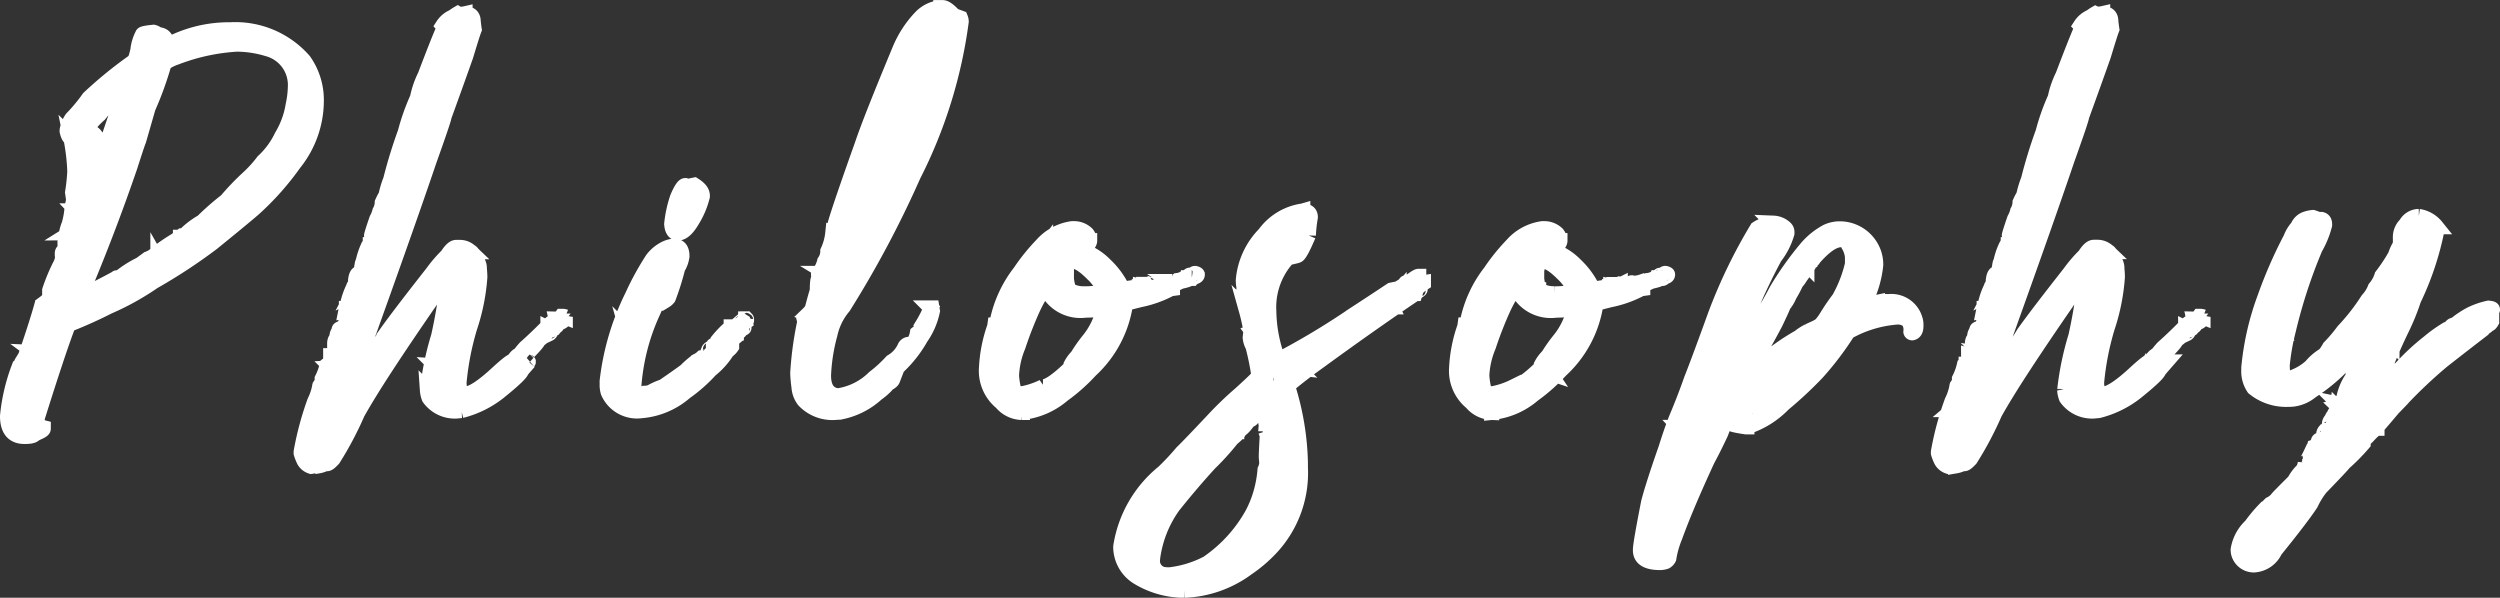 <svg xmlns="http://www.w3.org/2000/svg" width="82.206" height="19.655" viewBox="0 0 82.206 19.655">
  <rect x="0" y="0" width="82.206" height="19.655" fill="#333333" stroke="none"/>
  <path id="パス_314" data-name="パス 314" d="M7.084-9.953a4.266,4.266,0,0,0-2.073.52c0-.236-.1-.358-.293-.358a.329.329,0,0,0-.146-.081c-.244.024-.358.049-.358.073a1.434,1.434,0,0,0-.154.512c-.057.268-.114.4-.171.4A13.733,13.733,0,0,0,2.449-7.709a5.59,5.59,0,0,1-.561.675.966.966,0,0,0-.154.382v.033c.033.146.081.22.122.22a6.722,6.722,0,0,1,.13,1.1,6.156,6.156,0,0,1-.073.691l.033.236a1.274,1.274,0,0,1-.049.228,2.52,2.52,0,0,1-.1.594,1.443,1.443,0,0,0-.1.39.207.207,0,0,0,.016.057.428.428,0,0,0-.049.122V-2.9c0,.016.016.024.065.024a.711.711,0,0,0-.024.114c-.089.057-.13.106-.13.154v.049a.109.109,0,0,0,.016.065.928.928,0,0,1-.065.236,6.037,6.037,0,0,0-.366.87v.033h.008c.049-.049.317-.512.8-1.366h.008v.008c-.268.846-.488,1.488-.667,1.9-.171.065-.26.138-.26.228v.033a.31.31,0,0,0,.033.106v.008a1.352,1.352,0,0,0-.22.545V.153c0,.1.065.146.187.146h.033A.022.022,0,0,0,1.116.275V.267a.529.529,0,0,0-.13-.13V.113a.476.476,0,0,1,.22-.285c.008.033.024.049.033.049.049-.041.073-.073.073-.114A.292.292,0,0,1,1.4-.221h.008a4.108,4.108,0,0,1-.276.8A.008.008,0,0,0,1.14.584L1.027.893a.257.257,0,0,0-.106.163.951.951,0,0,0-.13.26V1.34c0,.008.008.016.024.016a1.078,1.078,0,0,1-.106.26c-.163.455-.285.691-.366.691H.327a1.1,1.1,0,0,0,.106-.341H.425L.4,1.975a.5.5,0,0,1-.114.179H.279L.3,1.918.279,1.9H.246L.2,1.918C.181,2,.165,2.04.157,2.04c-.008.154-.041.236-.081.236H.059c0-.016-.024-.057-.081-.106.033-.065.049-.1.057-.1A9.265,9.265,0,0,1,.539.69,9.947,9.947,0,0,1,1.2-1.131v-.008H1.157c-.041.041-.065.073-.065.089L.929-.928V-.9c0,.016.008.016.033.016,0,.016-.024.024-.073.033C.758-.383.555.235.287,1.007H.279A.151.151,0,0,0,.262.95a.6.6,0,0,0-.089.374H.157l.008-.089a.142.142,0,0,1-.008-.041H.132A6.149,6.149,0,0,0-.226,2.747c0,.447.187.667.553.667H.352c.171,0,.276-.024.325-.089.179-.073.268-.122.268-.163V3.129a.266.266,0,0,1-.2-.26V2.812c.431-1.374.756-2.358.984-2.968.008-.089.041-.13.1-.13.431-.171.846-.358,1.26-.569a8.686,8.686,0,0,0,1.48-.821A17.913,17.913,0,0,0,6.5-2.944c.862-.7,1.342-1.1,1.431-1.187a9.06,9.06,0,0,0,1.26-1.431,3.29,3.29,0,0,0,.732-2.065,2.231,2.231,0,0,0-.407-1.309A2.993,2.993,0,0,0,7.092-9.953Zm-.033.309h.065V-9.6c-.041-.008-.065-.016-.065-.033Zm.309,0h.114v.008c-.008.024-.024.033-.033.033H7.393c-.024-.008-.033-.024-.033-.033ZM6.384-9.6A1.214,1.214,0,0,1,6.539-9.6H6.58q-.037.049-.049.049H6.515l-.13-.033Zm1.561.065h.033v.024H7.946ZM2.14-1.164c.008-.024.016-.033.024-.033.61-1.439,1.155-2.87,1.634-4.268.163-.512.26-.8.285-.854l.309-1.073a10.953,10.953,0,0,0,.528-1.463,1.484,1.484,0,0,1,.4-.2,6.661,6.661,0,0,1,1.992-.431,3.539,3.539,0,0,1,1.008.154,1.229,1.229,0,0,1,.919,1.252,3.142,3.142,0,0,1-.073.6,2.853,2.853,0,0,1-.374,1.024,2.693,2.693,0,0,1-.61.829,4.045,4.045,0,0,1-.512.561,8.365,8.365,0,0,0-.7.732,8.706,8.706,0,0,0-.789.691,2.673,2.673,0,0,0-.561.423v.008l.049-.008h.016v.041a.475.475,0,0,1-.106.041H5.547c0-.024,0-.041-.008-.049s-.024.008-.033.008L5.3-3.026a5.68,5.68,0,0,0-.724.512v.033a.13.13,0,0,0,.024.065l.236-.13A2.411,2.411,0,0,1,5.3-2.855v-.016c0-.016-.008-.016-.024-.024H5.23c0-.073.049-.114.13-.114q.1,0,.1-.122h.081a.215.215,0,0,0-.024.081v.016h.016a1.081,1.081,0,0,0,.2-.154A14.62,14.62,0,0,0,6.97-4.148a2.105,2.105,0,0,1,.4-.341h.016a.236.236,0,0,1-.041.081c-.317.3-.667.61-1.073.927a3.643,3.643,0,0,0-.431.35v.008A1.142,1.142,0,0,0,6.2-3.335a3.605,3.605,0,0,0,.577-.5A1.882,1.882,0,0,0,7.149-4.1c.008,0,.016.016.024.041L7.165-4c-.13.106-.358.317-.691.634a1.309,1.309,0,0,1-.228.187c-.057.089-.114.13-.179.13l-.1-.008v.049c0,.049-.073.122-.228.22a2.572,2.572,0,0,0-.5.35q-.659.415-.781.488a.431.431,0,0,1-.35.154H4.1v.024h.073V-1.7a1.524,1.524,0,0,0-.35.146.694.694,0,0,1-.285.187.231.231,0,0,1-.1-.033.414.414,0,0,0-.236.106v.008a.03.03,0,0,1,.024.008c0,.041-.008.065-.041.073-.024-.016-.041-.033-.041-.041H3.132c-.073.089-.13.13-.179.13H2.945c0-.016-.016-.033-.041-.041q-.012,0-.268.122l.008.057v.041a.619.619,0,0,1-.171-.024,3.025,3.025,0,0,0-.5.22H1.953a.9.9,0,0,1,.073-.187c0-.057.089-.106.26-.13l1.2-.683c0-.033-.008-.057-.033-.057H3.368c-.008,0-.008,0-.008.008-.146.081-.545.293-1.211.626ZM4.986-9.107l.008-.073c0-.041.171-.1.512-.187v.041Zm-.846.8h.008v.033c-.244.8-.407,1.317-.472,1.569a1.964,1.964,0,0,0-.146.48,4.341,4.341,0,0,0-.285.992.281.281,0,0,1,.024.1v.016H3.262c-.016,0-.024-.008-.041-.016s-.024.016-.057.041a.192.192,0,0,0,.041.106.111.111,0,0,0-.089.106v.008A.13.13,0,0,0,3.181-4.9a.022.022,0,0,1,.024.024v.008c-.049,0-.089.081-.13.252l.016.016v.024a1.437,1.437,0,0,0-.138.366l.024.146v.008l-.1-.033q-.085,0-.122.146v.057c.033.041.057.057.065.057a.3.3,0,0,1-.106.163l.065.057a.244.244,0,0,1-.154.073c-.057,0-.081.065-.081.2a.074.074,0,0,1,.024.057l-.016.2A.3.3,0,0,0,2.4-3.148a4.174,4.174,0,0,0,.13-.65c.48-1.407.732-2.114.756-2.13q.061-.134.463-1.317A4.7,4.7,0,0,1,4.14-8.31ZM2.327-6.644a2.652,2.652,0,0,1,.463-.528,5.437,5.437,0,0,1,.854-.87c0,.024-.2.634-.61,1.837-.138.447-.236.675-.276.675a7.092,7.092,0,0,0-.041-.732A.307.307,0,0,0,2.6-6.538C2.417-6.579,2.327-6.611,2.327-6.644Zm1.732-.293a.421.421,0,0,1,.089-.293l.008.057v.041c-.049.122-.081.187-.081.2Zm-.1.268a.28.28,0,0,1,.081-.187v.049a.433.433,0,0,1-.049.2c-.016-.008-.033-.016-.033-.033Zm-.049.13.016.008a.464.464,0,0,1-.008.106,8.77,8.77,0,0,1-.317,1,4.181,4.181,0,0,1-.26.846L3.287-4.4a.5.5,0,0,0-.114.358,3.379,3.379,0,0,0-.407.894q-.22.524-.634,1.561c-.122.382-.22.569-.3.569H1.823l.26-.691c.146-.3.252-.545.325-.74l.4-1.033a2.508,2.508,0,0,0,.22-.61,4.261,4.261,0,0,0,.309-.87V-5c0-.016-.008-.016-.016-.024s.016-.024.065-.057C3.417-5.14,3.588-5.619,3.913-6.538Zm4.13,1.39c0-.049.033-.106.114-.171.049-.114.1-.171.138-.171A.713.713,0,0,1,8.043-5.148Zm-.61.618A.375.375,0,0,1,7.6-4.717q.073-.146.146-.146h.008a.7.7,0,0,1-.317.333ZM2.051-4h.016v.024H2.059A.03.03,0,0,0,2.051-4Zm-.065.244c.016-.024.024-.033.033-.033h.008c0,.008.008.016.016.033s-.016.041-.049.049l-.008-.016ZM1.9-3.5c0-.057.024-.081.081-.1l.016.008c0,.008-.016.065-.049.179H1.9L1.9-3.457Zm-.041.22c.008-.024.016-.041.033-.041H1.9v.024c0,.008-.016.016-.041.033C1.864-3.27,1.864-3.278,1.856-3.278Zm-.024.154c.016-.024.033-.041.041-.041a.3.3,0,0,0-.008.065Zm3.992.016a.139.139,0,0,0-.138.1v.016C5.783-3.018,5.823-3.058,5.823-3.107Zm-3.35.081h.008a.061.061,0,0,0,.008.033c0,.024-.008.041-.033.041l.016.122q-.024,0-.073.049-.037.146-.073.146v-.033A1.511,1.511,0,0,0,2.474-3.026Zm-.691.081c0-.008.008-.016.016-.024v.024Zm3.732.065a.239.239,0,0,0-.163.089,2.471,2.471,0,0,0-.585.4v.024h.008a.151.151,0,0,0,.138-.073,3.806,3.806,0,0,0,.6-.431ZM2.3-2.587h.016v.024H2.3Zm-.13.236a.6.6,0,0,1,.106-.138c0,.016-.016.081-.033.179ZM4.49-2.465a.438.438,0,0,0-.008.089l-.13-.016-.211.154a3.566,3.566,0,0,0-.667.423V-1.8a3.335,3.335,0,0,0,.569-.252c.325-.2.488-.309.5-.309-.016-.065-.033-.106-.049-.106Zm.228.114c-.073.016-.106.033-.106.041v.024a.022.022,0,0,0,.024.024h.049c.016-.008.024-.024.041-.057A.061.061,0,0,0,4.718-2.351Zm-.309.171v.016c0,.016.008.024.016.024a.022.022,0,0,0,.024-.024c0-.008-.008-.016-.024-.016Zm-.081.073v.016c0,.016,0,.024.016.024a.022.022,0,0,0,.024-.024c0-.008-.008-.016-.024-.016ZM1.8-1.822a.351.351,0,0,1,.114-.26h.016C1.872-1.912,1.831-1.822,1.8-1.822Zm.26-.187c0-.008.008-.016.024-.016h.024c-.008.024-.016.041-.024.041H2.059Zm-.268.569c.016,0,.024.008.024.016v.016a1.1,1.1,0,0,1-.13.374c0,.065-.049.114-.163.146L1.514-.9A1.259,1.259,0,0,1,1.791-1.44Zm-.325.748A.5.5,0,0,1,1.6-.782q-.049.2-.073.2H1.482A.854.854,0,0,0,1.466-.692ZM1.2-.326a.052.052,0,0,1,.057.041c0,.008-.008.016-.041.024C1.205-.261,1.2-.278,1.2-.31ZM1.1.031C1.1.04,1.1.04,1.092.04A.072.072,0,0,0,1.132.1h.024C1.165.1,1.173.1,1.173.08V.064C1.173.048,1.148.04,1.1.031Zm.057.35C1.116.422,1.1.446,1.092.446S1.075.438,1.075.422c-.033.016-.049.033-.049.041h.065a.3.3,0,0,0-.041.122V.6h.008A.238.238,0,0,0,1.165.414C1.165.405,1.157.4,1.157.381ZM.864.47C.856.47.848.487.831.511L.856.527H.9A.022.022,0,0,0,.929.5C.913.487.9.47.9.47Zm-.2.187A.108.108,0,0,0,.636.722V.731H.669C.7.714.718.7.718.69V.682A.141.141,0,0,1,.661.657Zm.325,0A.254.254,0,0,0,.9.82.108.108,0,0,0,.921.877C.945.853.961.844.978.844A.694.694,0,0,1,1.027.69c0-.016-.008-.024-.008-.033ZM.669.771A.509.509,0,0,0,.555.8.733.733,0,0,1,.579.926H.587C.612.918.644.877.677.8A.061.061,0,0,0,.669.771ZM.774.8C.742.82.734.836.734.844V.853C.742.877.75.885.766.885L.791.861A.331.331,0,0,0,.774.8Zm.073.13C.84.934.823.942.783.95A.335.335,0,0,1,.7,1.121v.033l.008.016c.106-.041.154-.106.154-.179V.966Zm-.48.325c-.049.008-.081.024-.081.041.016.024.033.041.041.041H.384L.4,1.324Zm.293.106C.62,1.389.6,1.414.6,1.43s.016.041.033.041H.636c.016,0,.024-.024.033-.081Zm-.293.26v.008a.022.022,0,0,0,.024.024H.4V1.625Zm-.016.1c-.008,0-.024.008-.049.041,0,.033.008.049.024.057H.344c.016,0,.033-.024.041-.081Zm.171.057c-.065,0-.1.024-.1.065l.008.016C.5,1.853.522,1.828.522,1.779ZM14.576-10.481a1.174,1.174,0,0,0-.146.1.75.75,0,0,0-.341.285.245.245,0,0,1,.057.114l-.065.073c-.1.228-.293.715-.577,1.463a2.963,2.963,0,0,0-.252.732,7.188,7.188,0,0,0-.4,1.13,15.979,15.979,0,0,0-.48,1.561,3.1,3.1,0,0,0-.154.512,2.146,2.146,0,0,0-.122.236.632.632,0,0,1-.081.293,1.012,1.012,0,0,1-.1.252q-.159.463-.171.537c0,.008.008.016.008.024h.008a.336.336,0,0,1,.081-.171c.033-.146.073-.22.114-.22.008,0,.008.016.016.065a.251.251,0,0,0-.008.081,3.638,3.638,0,0,0-.179.472h-.081c-.008,0-.024.033-.065.106a2.265,2.265,0,0,0-.163.472l.016.008H11.5c.024-.106.065-.163.1-.163l.016.008a2.458,2.458,0,0,1-.049.268,1.294,1.294,0,0,1-.171.407.68.68,0,0,1-.114.341c-.024.154-.065.236-.138.236,0,.016.008.057.016.122-.016.049-.024.073-.041.073s-.041-.008-.041-.024l.057-.2a1.233,1.233,0,0,0,.1-.26c-.049,0-.081.016-.081.057a2.392,2.392,0,0,0-.211.626.03.03,0,0,0,.008.024c.033,0,.065-.065.106-.187H11.1A2.642,2.642,0,0,1,11-.652a1.639,1.639,0,0,1-.2.512c-.081.008-.122.024-.122.041s.041.033.106.041a.556.556,0,0,0-.073.268V.275l-.041.008h-.041V.259c0-.008-.008-.024-.041-.033s-.049.041-.057.114V.365h.089c0,.049-.016.146-.033.276H10.6a.07.07,0,0,0,.049-.024c.13-.382.22-.618.26-.7.041-.114.089-.268.154-.48A2.887,2.887,0,0,1,11.2-.928a2.14,2.14,0,0,1,.236-.6,3.1,3.1,0,0,1,.154-.537q.073-.159.512-1.415a4.615,4.615,0,0,1,.3-.8.953.953,0,0,0,.106-.325l.13-.341q.085-.378.146-.415c.016-.171.057-.252.122-.252a2.464,2.464,0,0,1-.089.236.915.915,0,0,1-.114.39l-.618,1.813a5.474,5.474,0,0,1-.317.894,7.665,7.665,0,0,0-.244.813c-.073.2-.154.488-.26.878-.041,0-.1.146-.163.439,0,.008,0,.016.008.016a.71.71,0,0,0,.2-.3q.073-.268.1-.268a.887.887,0,0,0,.13-.35,1.2,1.2,0,0,0,.073-.22c0-.008,0-.016-.016-.016h-.041l.008-.081.057.016h.033c.016,0,.041-.057.065-.163a2.072,2.072,0,0,1,.122-.439,2.963,2.963,0,0,0,.171-.415V-2.4l-.008-.016-.033.016c-.008,0-.016-.008-.016-.041v-.016c.073,0,.13-.081.171-.228a.77.77,0,0,1,.13-.374,3.5,3.5,0,0,1,.171-.52.356.356,0,0,1,.106-.26,2.151,2.151,0,0,1,.122-.309c.033-.13.081-.293.146-.48a1.859,1.859,0,0,0,.228-.659c0-.041.033-.081.081-.138a2.126,2.126,0,0,1,.13-.39,1.358,1.358,0,0,1,.187-.472c.065-.228.122-.4.163-.5a.8.8,0,0,0,.114-.325h.016l.016.057a.346.346,0,0,1-.016.089,4.707,4.707,0,0,0-.179.5,3.58,3.58,0,0,0-.2.512,6.136,6.136,0,0,1-.285.854c-.065.268-.106.4-.13.4a2.556,2.556,0,0,1-.106.325c-.057.114-.211.553-.48,1.3a5.382,5.382,0,0,1-.276.821,5.519,5.519,0,0,1-.22.618c-.122.285-.447,1.236-.968,2.87a6.009,6.009,0,0,0-.252.862,4.307,4.307,0,0,0-.154.439.757.757,0,0,1-.138.341,4.215,4.215,0,0,0-.407.8H9.925V3.674a.645.645,0,0,1,.041-.122A.083.083,0,0,0,9.9,3.511a3.446,3.446,0,0,0-.2.423H9.7V3.926c.016-.13.024-.228.033-.276l-.016-.008a.609.609,0,0,1,.057-.179,2.157,2.157,0,0,1,.154-.488.409.409,0,0,0-.033-.13s.033-.041.089-.106a.942.942,0,0,1,.13-.358c-.081-.065-.122-.114-.122-.154a.715.715,0,0,0,.065-.26V1.893h.008a.068.068,0,0,1,.057.033v.008a.549.549,0,0,1-.016.114l.008.016h.016c.057-.024.089-.1.089-.2V1.853H10.21a.212.212,0,0,0-.089.024H10.1c0-.106.033-.154.089-.154H10.2l.016.049h.016V1.706a.435.435,0,0,0,.081-.211c-.049-.016-.081-.024-.081-.041V1.365a1.034,1.034,0,0,0,.13-.236V1.1l-.008-.057H10.34a.108.108,0,0,0-.057.024,1.944,1.944,0,0,1-.163.455v.008a.113.113,0,0,0,.041.081h.016l.016-.008v.057a.167.167,0,0,0-.154.1,1.781,1.781,0,0,1-.163.5,10.019,10.019,0,0,0-.447,1.659v.049a1.494,1.494,0,0,0,.1.252.41.41,0,0,0,.228.179.534.534,0,0,0,.106-.024c.081.008.122.008.13.008a.756.756,0,0,0,.22-.073h.065c.041,0,.1-.049.2-.154a11.267,11.267,0,0,0,.8-1.512c.439-.789,1.244-2.016,2.4-3.691.244-.358.407-.537.488-.545h.016c.033,0,.049.008.057.041q-.122.927-.293,1.683a9.535,9.535,0,0,0-.358,1.707v.016l-.008.033a.894.894,0,0,0,.057.26,1.036,1.036,0,0,0,.878.431l.179-.016a3.286,3.286,0,0,0,1.325-.683c.431-.35.642-.561.65-.626.057-.073.138-.163.244-.285A.008.008,0,0,1,16.9.958a2.805,2.805,0,0,0-.512.407c-.065-.016-.089-.033-.089-.073l.049.008a.32.32,0,0,0,.049-.016l-.008-.041V1.218a.154.154,0,0,1,.024-.073,4.84,4.84,0,0,0,.472-.488c.228-.228.341-.366.341-.407q.317-.22.317-.39l.016.008H17.6l.016-.008a.116.116,0,0,1,.016.049h.024L17.674-.1a.6.6,0,0,1,.114-.276c-.008,0-.008,0-.008-.008a.748.748,0,0,0-.171.106C17.34,0,17.072.259,16.8.5q-.1.11-.2.244c-.041,0-.089.041-.154.13-.008.041-.024.065-.049.065-.057,0-.211.122-.48.366-.512.48-.878.715-1.081.715-.146,0-.22-.13-.22-.382a9.164,9.164,0,0,1,.35-1.8A6.725,6.725,0,0,0,15.3-1.822a2.643,2.643,0,0,0-.016-.268.411.411,0,0,0-.114-.309c-.073-.154-.13-.244-.179-.26a.5.5,0,0,0-.366-.138h-.1q-.122,0-.293.268a4.386,4.386,0,0,0-.488.569c-.715.911-1.22,1.569-1.52,1.992a7.53,7.53,0,0,1-.626.9q-.415.622-.537.781l.049-.154L11.4.682c.033-.081.122-.317.252-.707q1.366-3.805,1.984-5.634c.325-.911.488-1.39.488-1.447.358-.984.594-1.65.715-1.992.138-.455.228-.748.276-.87-.016-.1-.024-.187-.033-.26,0-.171-.089-.252-.268-.252a.668.668,0,0,1-.171.016A.121.121,0,0,1,14.576-10.481Zm-.732,3.033h.024l-.008.057h-.016Zm-.073.236c0-.073.008-.106.024-.106H13.8c0,.008-.008.049-.016.106Zm-.715,1.024h.016a.686.686,0,0,1-.016.154h-.016C13.039-6.058,13.047-6.115,13.055-6.188Zm-.106.366h.008v.008c-.016.1-.033.146-.057.146A.31.31,0,0,1,12.95-5.823ZM12.1-3.969c.016-.154.049-.236.089-.236l-.008.081a.412.412,0,0,0-.065.154Zm-.057.106h.033l.008.041v.008a.085.085,0,0,1-.057.081Zm-.341.976h.008c0,.016.008.024.008.033s0,.016-.016.016Zm-.008.073c.033.016.041.024.041.033v.008c-.016.041-.033.065-.041.065h-.033A.643.643,0,0,1,11.7-2.814Zm-.049.154h.016v.016h-.016ZM12.177.706a2,2,0,0,1,.171-.5c0-.041.407-.61,1.22-1.716l.114-.1a.788.788,0,0,1,.146-.211,1.914,1.914,0,0,1,.553-.569.384.384,0,0,1,.041.114.713.713,0,0,1-.13.2,1.8,1.8,0,0,1-.285.382.293.293,0,0,0-.122.163c0,.008-.431.569-1.285,1.7a3.036,3.036,0,0,1-.415.545Zm-.683-3.033c-.033,0-.049.033-.057.081l.016.008h.024c.008,0,.016-.024.024-.081C11.494-2.318,11.494-2.318,11.494-2.326Zm-.154.382c-.065,0-.106.081-.122.236v.057h.008a.511.511,0,0,0,.138-.26C11.356-1.912,11.348-1.92,11.34-1.944Zm.317.244h.057v.033h-.033q-.024-.012-.024-.024Zm-.74.911c0,.008-.008.033-.016.073l.041-.008V-.749L10.933-.79Zm7.09.26h-.016a.216.216,0,0,1-.179.089c.016.073.033.106.033.114a.158.158,0,0,0,.065-.008c.089,0,.154-.057.2-.179A.234.234,0,0,0,18.007-.53ZM17.844-.3c-.041.008-.065.016-.065.033v.008c.016.024.033.041.041.041s.024-.024.033-.065ZM17.722-.2q-.012,0-.024.073l.016.008a.076.076,0,0,0,.049-.065A.017.017,0,0,0,17.747-.2ZM14.56-.074a.036.036,0,0,1,.024.008V-.05a.089.089,0,0,1-.033.016V-.042Zm3.073.024c-.041,0-.057.024-.065.081a.008.008,0,0,1,.008.008A.1.1,0,0,0,17.633-.05Zm-6.96.008A.272.272,0,0,0,10.608.1a.008.008,0,0,1,.008.008c.065,0,.1-.041.1-.138V-.042ZM11.1.023c-.008,0-.016.008-.024.008a.686.686,0,0,1-.065.276V.381c-.057.041-.081.073-.081.089V.487h.016a.131.131,0,0,0,.073-.024,1.849,1.849,0,0,0,.122-.39V.064A.1.1,0,0,0,11.1.023Zm-.5.65c-.049,0-.081.065-.089.187,0,.008.016.016.041.033a.332.332,0,0,0,.073-.163V.7C10.608.682,10.608.674,10.6.674Zm.276.049a.145.145,0,0,0-.057.065c.016.033.041.057.057.057S10.9.8,10.9.739V.722ZM10.4.763V.8l.008.016L10.429.8,10.421.763Zm.122.154q-.049,0-.1.073V1a.131.131,0,0,0,.041.089c.016,0,.033-.049.065-.146A.036.036,0,0,1,10.527.918Zm1.366.016a.3.3,0,0,0,.065.008V.95l-.041.008H11.9A.063.063,0,0,0,11.893.934Zm1.976.163a.017.017,0,0,1,.016.016v.033h-.016Zm-3.415.016c-.049,0-.073.016-.073.041l.016.008h.041a.017.017,0,0,0,.016-.016Zm3.374.13a.062.062,0,0,1,.057-.065l-.008.073h-.049Zm-3.09-.065q-.024.012-.024.024v.033a.017.017,0,0,0,.016.016h.016q.024,0,.024-.049c0-.016,0-.024-.016-.024Zm-.325.049c-.041,0-.073.057-.089.179l.008.016c.008,0,.016-.008.024-.008a.31.31,0,0,0,.073-.122A.153.153,0,0,0,10.413,1.227Zm.22.114v.065l.008.041h-.008a.747.747,0,0,0-.13.22c0,.016.024.049.073.089H10.6c.008,0,.016-.041.033-.106l.081-.276c-.008-.024-.024-.033-.057-.033ZM16.08,1.4c.057,0,.081.016.081.033v.008a.325.325,0,0,1-.1.081l-.008-.041A.182.182,0,0,1,16.08,1.4Zm-1.919.341a.684.684,0,0,1,.041-.22h.008q0,.037-.024.22ZM10.21,1.552a.017.017,0,0,1,.016-.016h.033c0,.033-.008.049-.008.065H10.21Zm3.943.244h.024v.049l.008.073c-.016,0-.024-.024-.033-.057Zm-.033.236H14.2l-.008.041V2.1h-.008L14.129,2.1V2.072Zm-3.683.024q-.024.073-.073.073c-.041,0-.057.033-.057.106l.008.016.041-.008c.041,0,.073-.065.1-.187Zm-.374.106V2.17c0,.016-.008.041-.008.073l.024.049c.033,0,.049-.033.057-.089a.054.054,0,0,0-.033-.041Zm.3.179v.024l.008.016.016-.008-.008-.033Zm-.114.041c-.008,0-.016.024-.033.057a.008.008,0,0,1,.008.008c.049-.008.065-.016.065-.033S10.275,2.4,10.25,2.381Zm-.049.081q-.012,0-.024.049v.016a.017.017,0,0,0,.016.016h.081l.024-.016c0-.041-.008-.065-.024-.065Zm-.293.065h.008v.008l-.008.041H9.9V2.56A.081.081,0,0,0,9.909,2.527Zm.317.114c-.008,0-.024.049-.041.154L10.2,2.8c.016,0,.024-.049.033-.146Zm-.073.073q-.024,0-.024.049c0,.008,0,.016.016.016s.008-.008.008-.016Zm-.016.171c-.041,0-.065.016-.073.041v.033h.057c.008,0,.016,0,.016-.016Zm-.1.2a.267.267,0,0,0-.089.236l.008.041h.016c.057-.033.089-.114.089-.244ZM22.353-4.847c-.122.024-.187.041-.187.057a.71.71,0,0,0-.106-.041c-.057,0-.146.13-.26.4a3.985,3.985,0,0,0-.187.862q.024.293.2.293h.008q.22,0,.463-.415a2.71,2.71,0,0,0,.333-.789v-.024C22.613-4.627,22.531-4.733,22.353-4.847Zm-.675,2.008a.825.825,0,0,0-.325.106,1.18,1.18,0,0,0-.374.325,9.241,9.241,0,0,0-.667,1.22A8.444,8.444,0,0,0,19.491,1.6v.13a.808.808,0,0,0,.033.228,1.032,1.032,0,0,0,1.081.61,2.513,2.513,0,0,0,1.447-.61,5.032,5.032,0,0,0,.829-.732,2.459,2.459,0,0,0,.537-.594V.625a.062.062,0,0,0-.065.049,3.1,3.1,0,0,0-.39.382,2.762,2.762,0,0,0-.374.358,1.512,1.512,0,0,0-.236.187.988.988,0,0,1-.3.236.6.6,0,0,1-.3.154h-.008a.16.16,0,0,1,.033-.065q.22-.171.22-.268h-.008a.613.613,0,0,1-.244.106h-.016c.016-.016.016-.024.016-.033l.317-.252a1.312,1.312,0,0,0,.309-.252c.114-.065.171-.122.171-.187h-.033V.991h.024a.32.32,0,0,1,.049.016c.122-.041.179-.073.179-.106,0-.016,0-.024-.016-.024H22.71c0,.024-.033.057-.1.089H22.6L22.588.909a.171.171,0,0,1,.049-.065V.836H22.6a.593.593,0,0,1-.154.1,2.892,2.892,0,0,0-.366.317c-.041.033-.285.211-.748.528a2.163,2.163,0,0,0-.415.187A.8.8,0,0,1,20.71,2l-.13.065A.725.725,0,0,1,20.4,2.04c-.024,0-.041-.065-.041-.2a7.037,7.037,0,0,1,.634-2.52,2.963,2.963,0,0,1,.423-.707h.008c.016.081.024.122.024.13a.86.86,0,0,0-.057.179.063.063,0,0,0,.008.024.377.377,0,0,0,.1-.089,8.839,8.839,0,0,0,.309-.984.949.949,0,0,0,.138-.382c0-.22-.081-.325-.244-.325ZM20.247-.578h.024q0,.049-.024.049Zm.4.065c.016-.024.033-.033.041-.033l-.008.041Zm-.114.008h.008v.024h-.008Zm3.512.057v.033c0,.016,0,.016.016.016s.008,0,.008-.016V-.432c0-.008,0-.008-.008-.016Zm-3.569.309a1.256,1.256,0,0,1,.163-.285h.008l.016.057a.6.6,0,0,1-.016.1.4.4,0,0,1-.089.22C20.539-.05,20.515-.082,20.474-.139ZM20.328-.18c.065-.146.1-.228.122-.236l.024.1c-.016.1-.057.146-.138.146C20.336-.18,20.336-.18,20.328-.18Zm3.594-.2-.057.049.008.016a.054.054,0,0,0,.057-.033V-.375Zm.041.033a.017.017,0,0,0-.016.016V-.31c0,.008,0,.016.016.016l.033-.024q-.012-.024-.024-.024Zm-3.724.13a.121.121,0,0,1,.049-.106.143.143,0,0,1-.049.122Zm3.6-.024C23.816-.221,23.8-.2,23.8-.2s.016.016.049.033a.141.141,0,0,1,.057-.024V-.2c0-.008-.016-.024-.049-.041Zm-.268.057a3.144,3.144,0,0,0-.431.439V.267a.03.03,0,0,0,.024-.008c.179-.179.317-.325.407-.431Zm.39.008c-.016,0-.024,0-.024.016v.008l.008.016c.024-.008.041-.016.041-.024V-.164C23.979-.164,23.97-.172,23.962-.172Zm-.22.049V-.1a.075.075,0,0,0,.057.073q.049,0,.049-.024l-.081-.073Zm-3.415.106a.043.043,0,0,1,.049-.049h.008C20.385-.034,20.369-.017,20.328-.017Zm3.35-.016c-.016.016-.033.041-.057.065L23.678.1,23.735.08V.056Zm-3.52.024A.2.2,0,0,1,20.2.048a.487.487,0,0,1-.073.2Q20.1.231,20.1.218V.21a.178.178,0,0,0,.041-.1.088.088,0,0,1-.016-.057A.442.442,0,0,0,20.157-.009Zm-.008.8A2.05,2.05,0,0,0,20.4.153c0-.089.041-.138.13-.138,0,.008,0,.008.016.008V.1c-.089.317-.146.528-.171.642a.221.221,0,0,1-.089.041l.049.138c-.057.244-.089.382-.1.423H20.23V1.332c0-.236-.008-.407-.008-.528V.779L20.214.763a.126.126,0,0,0-.049.024ZM20.32.08a.049.049,0,0,1,.024-.049l.008.041V.08L20.336.1c-.008,0-.016,0-.016-.016Zm3.187.041V.137c0,.008,0,.016.016.016V.121Zm.13.057C23.6.186,23.58.194,23.58.21V.243h.008l.057-.049ZM20.165.43a.084.084,0,0,0,.057-.041c.024-.122.057-.179.081-.179a.787.787,0,0,1-.089.317A.141.141,0,0,0,20.165.43ZM23.54.275V.283L23.548.3,23.58.292V.275ZM20.068.308h.008L20.1.43a.893.893,0,0,0-.065.211h-.041C20.043.438,20.068.324,20.068.308Zm3.2.057c-.024.016-.041.033-.041.041s.024.016.057.024c.008,0,.024-.008.057-.033-.008-.024-.024-.033-.057-.033Zm.211,0c-.065.016-.1.041-.1.065a.008.008,0,0,1,.008.008c.057-.016.089-.041.089-.065ZM23,.422c-.008,0-.016,0-.016.008V.446H23c0-.008,0-.016.016-.024Zm.561.024-.106.122V.584h.008A.521.521,0,0,0,23.58.462V.446Zm-.252.041L23.288.5c.008.033.016.041.024.041h.024q.024-.012.024-.024V.5c0-.008-.008-.008-.016-.016Zm-.447.049a.088.088,0,0,0-.033.041c.033,0,.057-.008.057-.024a.017.017,0,0,0-.016-.016Zm.187.016c-.016,0-.016.008-.016.016V.576l.008.016q.024-.012.024-.024A.017.017,0,0,0,23.052.552Zm.22.041c-.057,0-.106.041-.163.114V.714a.224.224,0,0,0,.163-.106Zm-.358.1c-.008,0-.024.016-.033.041V.739H22.9a.07.07,0,0,1,.049-.024V.7C22.93.7,22.922.7,22.914.69ZM19.954.714h.008V.755h-.008Zm3.13.024V.763h.008V.739Zm-.13.106-.008.016V.9h.024C22.987.885,23,.877,23,.869V.853ZM20.1.877h.008c.008,0,.016,0,.016.016H20.1ZM19.694.95c0-.024.016-.041.057-.057V.934a.531.531,0,0,1-.016.089h-.016Zm3.22-.024c-.024.016-.033.024-.033.033h.008c.024-.008.033-.024.033-.033Zm-.171.154q-.073.049-.073.073l.008.016c.049-.016.073-.033.073-.041V1.1Zm-.39.325q-.024.012-.024.024v.016c0,.016.008.016.016.016h.008l.016-.008A.32.32,0,0,0,22.353,1.405Zm-.089.081a.084.084,0,0,0-.041.057v.008c.049-.008.065-.016.065-.033V1.487Zm-2.171.455H20.1v.033h-.008Zm1.561.081H21.7a.06.06,0,0,1-.065.065A.109.109,0,0,0,21.653,2.023Zm5.321.6a1.883,1.883,0,0,0,.244-.024,2.469,2.469,0,0,0,1.138-.594,1.9,1.9,0,0,0,.447-.431h.016v.033h.008a.149.149,0,0,0,.049-.065l-.073.024a1.411,1.411,0,0,1-.382.268L28.4,1.771a.084.084,0,0,0,.008-.033c.138-.114.374-.341.715-.683A3.928,3.928,0,0,0,29.8.17a2.362,2.362,0,0,0,.382-.878l-.016-.1h-.024a4.029,4.029,0,0,1-.3.585l.024.049L29.91-.18v.008c-.033.057-.057.089-.065.089,0-.016,0-.024-.016-.024a.99.99,0,0,1-.138.13.822.822,0,0,1-.179.39V.43h.016a.217.217,0,0,1-.089.106.127.127,0,0,1-.106.089L29.422.4,29.414.389a.154.154,0,0,0-.138.1,1.057,1.057,0,0,1-.431.472,4.478,4.478,0,0,1-.577.528,2.126,2.126,0,0,1-1.187.594c-.317-.033-.48-.252-.48-.675a6.047,6.047,0,0,1,.211-1.35,2.1,2.1,0,0,1,.447-.911,33.981,33.981,0,0,0,2.293-4.309,15.719,15.719,0,0,0,1.577-5.065.319.319,0,0,0-.024-.114l-.22-.081c-.163-.179-.285-.26-.366-.26h-.057a1.046,1.046,0,0,0-.659.317,3.492,3.492,0,0,0-.707,1.1c-.594,1.431-1.008,2.464-1.22,3.09q-.927,2.6-.927,2.781v.138L26.91-3.27a1.868,1.868,0,0,1-.163.594.584.584,0,0,1-.106.341.963.963,0,0,1-.2.4.13.13,0,0,0,.033.1l-.008.024c-.049.033-.065.179-.065.439-.065.2-.114.4-.171.61a.986.986,0,0,1-.13.154l.065.024a.1.1,0,0,1-.033.073.406.406,0,0,0-.154.211,11.268,11.268,0,0,0-.22,1.634,4.17,4.17,0,0,0,.041.455.807.807,0,0,0,.163.439A1.282,1.282,0,0,0,26.975,2.625Zm1.2-5.447c.016-.049.423-.886,1.22-2.52a2.018,2.018,0,0,1,.171-.463,2.843,2.843,0,0,1,.228-.512A2.333,2.333,0,0,1,30-6.8a5.518,5.518,0,0,1,.228-.764,1.86,1.86,0,0,0,.171-.545,10.578,10.578,0,0,0,.309-1.024c.089-.667.163-1,.211-1a.548.548,0,0,1,.024.138,3.206,3.206,0,0,1-.024.325c-.106.545-.154.837-.154.87a.489.489,0,0,1-.114.317,1.632,1.632,0,0,1-.13.48,4.407,4.407,0,0,1-.268.764,15.083,15.083,0,0,1-.813,2c-.13.382-.244.594-.325.634a.061.061,0,0,0,.008.041l-.081.244a.376.376,0,0,1-.146.171,2.2,2.2,0,0,1-.341.707A1.847,1.847,0,0,1,28.17-2.822ZM27.7-2.9a1.213,1.213,0,0,1,.049-.211q.683-2.061,1.488-4.09a11.617,11.617,0,0,1,1.114-2.374,3.022,3.022,0,0,1-.114.52,2.935,2.935,0,0,0-.122.626,1.3,1.3,0,0,0-.154.545,2.01,2.01,0,0,1-.276.618,1.14,1.14,0,0,1-.114.423.564.564,0,0,1-.114.325c-.073.22-.122.333-.154.341-.089.26-.187.5-.285.724-.2.382-.35.7-.455.935a1.865,1.865,0,0,1-.3.594l-.276.594A1.548,1.548,0,0,1,27.7-2.9Zm2.073-6.317h-.008v-.041c0-.008.016-.024.057-.049v.049C29.82-9.245,29.8-9.237,29.771-9.213Zm-.22.35-.041-.008a2.023,2.023,0,0,1,.2-.285l.008.041q0,.049-.073.1A.471.471,0,0,1,29.552-8.863Zm-.228.48h-.016a.509.509,0,0,1,.187-.439H29.5A1.67,1.67,0,0,1,29.324-8.384Zm1.187-.382H30.5V-8.8h.008ZM26.145-.034a1.2,1.2,0,0,1,.041-.276q.122-.5.512-1.951c.366-1.122.626-1.878.781-2.252a4.09,4.09,0,0,1,.252-.715c.073-.236.2-.594.374-1.057a9.134,9.134,0,0,1,.642-1.447,1.182,1.182,0,0,1-.073.252c-.455,1.2-.732,1.9-.8,2.138a7.942,7.942,0,0,0-.5,1.488c.008,0,.033-.024.073-.065a2.11,2.11,0,0,0,.22-.642l-.008-.016.089-.171c.049-.154.106-.228.179-.228,0,.008-.049.2-.163.594a.008.008,0,0,1,.008.008.294.294,0,0,0,.073-.073,1,1,0,0,1,.1-.325.829.829,0,0,1,.057-.26c0-.016,0-.024-.016-.024L27.918-5l-.008-.057.008-.122a3.158,3.158,0,0,1,.22-.545c.016,0,.024.033.033.1a1.409,1.409,0,0,1-.081.317v.016c.024,0,.057-.041.106-.122a2.614,2.614,0,0,1,.106-.39.516.516,0,0,0-.1-.057.216.216,0,0,1,.065-.179.117.117,0,0,1,.049.057l-.073.073v.024q.037.049.049.049a.888.888,0,0,0,.171-.415.008.008,0,0,1-.008-.008.251.251,0,0,0-.065.016l.008.033a.066.066,0,0,1-.065.033.173.173,0,0,1,.106-.179c.008,0,.008,0,.008.008a.022.022,0,0,0-.024.024c.008.016.016.024.033.024s.024-.016.024-.049l-.008-.024c.049,0,.065-.057.065-.163,0-.008-.024-.024-.081-.049.008-.024.016-.041.024-.041.065-.179.106-.3.138-.366h.008l.024.154.033-.008a.673.673,0,0,0,.146-.341l-.041.008c-.016,0-.016-.016-.016-.065a.416.416,0,0,1,.171-.341.245.245,0,0,0-.033-.106.875.875,0,0,0,.138-.114l-.065.276H29a8.719,8.719,0,0,1,.512-1.057,17.2,17.2,0,0,1-.634,1.675,2.591,2.591,0,0,1-.187.553c-.114.35-.2.585-.244.715a3.779,3.779,0,0,0-.276.829,7.359,7.359,0,0,0-.285.707,5.972,5.972,0,0,1-.293.837,5,5,0,0,1-.764,1.846c.081-.325.122-.5.122-.52-.016,0-.041.024-.065.065a2.169,2.169,0,0,1-.138.439h-.008v-.016h-.008c-.057.1-.1.146-.114.146v-.016h-.008a.392.392,0,0,0-.065.1c.008,0,.008,0,.008.008l.041-.008.008.057a.141.141,0,0,1-.041.041c-.049,0-.106.1-.163.3a.352.352,0,0,1,.008.041.17.17,0,0,1,.057.138h-.008c-.008-.016-.024-.041-.049-.081H26.4C26.267-.261,26.186-.034,26.145-.034Zm2.927-7.838a.088.088,0,0,1-.033-.041.278.278,0,0,0,.073-.138c.065-.163.122-.244.171-.26a.567.567,0,0,1-.065.163A.637.637,0,0,1,29.072-7.871Zm-.114-.35v-.016a.044.044,0,0,1,.033-.024L29-8.237Zm-.171.431H28.78a.634.634,0,0,1,.114-.3l.016.008A1.174,1.174,0,0,1,28.788-7.79Zm.2.008c-.016,0-.016-.008-.024-.016v-.008A.352.352,0,0,0,29-7.8.017.017,0,0,1,28.983-7.782Zm-.293.772h-.008a.054.054,0,0,1-.033-.057.2.2,0,0,1,.041-.089.1.1,0,0,1,.033.089A.1.1,0,0,0,28.69-7.01Zm-.041.341.008-.049h-.008a.044.044,0,0,0-.024.033C28.625-6.676,28.633-6.668,28.649-6.668Zm-.089.081.024-.016c0-.024-.008-.041-.024-.041s-.024.016-.024.033S28.552-6.587,28.56-6.587Zm.951.138H29.5v-.024h.016Zm-.089.2h-.008v-.033h.008Zm-1.716,2c.024-.016.041-.033.041-.049l-.008-.016c-.024.024-.041.041-.041.049Zm.26.073v-.041h.008l.008.024C27.983-4.18,27.983-4.172,27.967-4.172Zm-.293.065.049-.041a.072.072,0,0,0-.041-.065l-.049.041A.072.072,0,0,0,27.674-4.107Zm-.122.3c.057,0,.089-.081.106-.252a.017.017,0,0,0-.016-.016h-.008c-.024,0-.057.089-.089.26A.008.008,0,0,1,27.552-3.806Zm.358-.154v-.033c.008,0,.008,0,.008.016S27.918-3.961,27.91-3.961Zm-.439.089c.016,0,.024-.008.033-.033h-.008c-.016.008-.033.024-.033.033Zm.382.041v-.041h.008l.008.033Zm-.594.285a.586.586,0,0,0,.106-.293h-.008c-.041,0-.081.1-.114.285Zm-.285,1.407c.033,0,.081-.1.154-.3l-.008-.016a.03.03,0,0,1,.008-.024,1.581,1.581,0,0,0,.13-.366,8.4,8.4,0,0,0,.268-.846h-.008c-.016,0-.057.073-.114.22a4.78,4.78,0,0,1-.26.715.246.246,0,0,0-.081.073c0,.041.016.057.049.057a.7.7,0,0,1-.065.228.269.269,0,0,0-.122-.033.4.4,0,0,0-.081.163c0,.016.016.033.057.041l.065-.008v.1Zm.26-1.276c0-.016.008-.024.024-.041,0-.016-.008-.016-.024-.016s-.016.016-.016.057Zm.106.049-.008-.049h-.008l-.049.033C27.275-3.367,27.292-3.367,27.34-3.367Zm-.2.22.033-.106h-.008c-.024.024-.041.033-.041.041v.065Zm.081.041.049-.033a.045.045,0,0,0-.033-.049c-.024.016-.033.024-.033.041S27.21-3.123,27.219-3.107Zm-.2.374a.748.748,0,0,0,.057-.236c-.016-.041-.033-.057-.057-.057a2.086,2.086,0,0,0-.057.276C26.966-2.741,26.991-2.733,27.023-2.733Zm.122-.138c.024-.016.041-.033.041-.049s-.016-.024-.016-.033h-.016c-.008,0-.024.008-.033.033A.07.07,0,0,0,27.145-2.871Zm.48.122.033-.081h.008v.049C27.666-2.765,27.649-2.757,27.625-2.749Zm-.5.081v-.041h.008l.008.033Zm-.2.187a.225.225,0,0,0,.041-.13c.008,0,.024.033.041.106a.121.121,0,0,0,.049-.057c-.049-.089-.073-.13-.081-.13l-.016.008c0-.008,0-.008-.008-.008s-.033.057-.057.154l.016.057Zm1.089-.073a.134.134,0,0,1,.065-.122A.127.127,0,0,1,28.023-2.554Zm-1.008.2h-.008v-.033h.016Zm-.008.057h-.033V-2.31h.049C27.023-2.294,27.023-2.294,27.007-2.294Zm-.179.252c.057,0,.089-.049.089-.13,0-.008-.016-.016-.041-.024-.057,0-.081.033-.081.106Zm-.1.106c.008,0,.033-.057.057-.179h-.016c-.041.033-.065.057-.065.1A.265.265,0,0,0,26.731-1.936Zm-.114.5.016-.008-.008-.106.033-.2c-.033,0-.065.106-.1.309l.016.008Zm-.561,1.26q-.012,0-.024-.049h.024Zm.463.033c-.008-.008-.016-.008-.041-.008A.5.5,0,0,1,26.519-.2Zm-.138.024h-.016V-.156h.008Zm.106.423a.452.452,0,0,1-.106-.089,1.136,1.136,0,0,1,.114-.276q.037.012.049.073c0,.065-.008.13-.008.2A.194.194,0,0,1,26.487.308Zm-.236-.13H26.2a1.1,1.1,0,0,1,.081-.228A.2.2,0,0,1,26.34.1C26.34.137,26.308.17,26.251.178ZM26.113.161A.017.017,0,0,1,26.1.145V.1c.008-.041.024-.065.033-.065l.008.049A.34.34,0,0,1,26.113.161Zm.122.187c0-.041.024-.057.065-.057A.058.058,0,0,1,26.235.348ZM26.04.6c-.016-.008-.033-.024-.033-.033L26.04.519a.281.281,0,0,0-.024-.1A.13.13,0,0,1,26.04.357c.041.024.057.049.057.073A.443.443,0,0,1,26.04.6Zm.309,1.081H26.34c-.033-.179-.049-.268-.049-.276-.024-.187-.033-.285-.049-.285a.088.088,0,0,0-.057.024h-.024a.738.738,0,0,0,.073-.187q.049,0,.122-.415L26.349.487c0-.073.049-.106.138-.106.016,0,.016.033.016.106l-.081.618a.5.5,0,0,1-.089.024v.016l.065.13ZM26.259.462c0-.016-.008-.024-.016-.024l.016-.049c.008,0,.016.016.033.049Zm.122.1A.017.017,0,0,0,26.4.544c0-.016-.008-.016-.016-.024h-.008V.544ZM26.2.9h-.008c0-.041-.024-.073-.073-.114a.112.112,0,0,0,.073-.041c.008-.122.024-.187.065-.187A.942.942,0,0,1,26.2.9Zm2.651.309-.033-.016A2.6,2.6,0,0,1,29.032.95c.13-.187.22-.285.285-.3a.334.334,0,0,1-.057.1A5.64,5.64,0,0,0,28.853,1.21ZM26.007,1h-.033L26,.657l.049.13Zm-.065.114V1.072h.008c0,.016,0,.024.008.033Zm.211.138h-.033l.008-.016c.008,0,.016.008.024.008Zm6.956,1.374a2.452,2.452,0,0,0,1.366-.585,5.811,5.811,0,0,0,.9-.8A3.688,3.688,0,0,0,36.532-.952c.089-.033.252-.073.48-.13a3.655,3.655,0,0,0,.951-.333q0-.012-.049-.024a.258.258,0,0,1-.187.073,1.72,1.72,0,0,1-.382.106.153.153,0,0,1-.065-.016q.159-.085.756-.317a.588.588,0,0,0,.3-.089q.293-.061.293-.1l-.1-.008-.016.041a.13.13,0,0,1-.065-.024.585.585,0,0,1-.211.065.262.262,0,0,1-.146.049l-.024-.016a1.125,1.125,0,0,1-.252.057.56.56,0,0,1-.106-.016c-.008,0-.016,0-.016.016,0,.065-.1.114-.293.138a1.454,1.454,0,0,1-.39.089.287.287,0,0,1-.114-.024l.008-.024a.138.138,0,0,0,.081-.049L36.979-1.5c-.1.008-.276.033-.537.081l-.057-.114a2.651,2.651,0,0,0-.52-.683,1.952,1.952,0,0,0-.748-.48l.016-.033q.22-.183.22-.293a.431.431,0,0,0-.089-.22.6.6,0,0,0-.431-.171h-.057a1.627,1.627,0,0,0-.992.537,6.573,6.573,0,0,0-.715.886,3.935,3.935,0,0,0-.748,1.61.112.112,0,0,0,.041.073.307.307,0,0,1-.089.26l-.016-.2h-.016l-.008.057a4.7,4.7,0,0,0-.268,1.342,1.34,1.34,0,0,0,.488,1.146A.906.906,0,0,0,33.109,2.625Zm-.22-3.951-.033-.008v-.049c0-.008.049-.1.138-.26a3.07,3.07,0,0,1,.528-.8c.154-.22.276-.358.382-.39a.236.236,0,0,0-.041.081c-.073.073-.341.439-.8,1.081A1.566,1.566,0,0,1,32.889-1.326Zm1.911-1.2h-.016v-.024h.008Zm.382,1.252a.933.933,0,0,1-.52-.13c-.146-.033-.22-.163-.22-.4,0-.171.033-.252.089-.252A.052.052,0,0,1,34.572-2h.016v-.033a.4.4,0,0,1,.008-.1c-.008,0-.024.008-.049.033-.008,0-.016-.008-.024-.033.057-.154.106-.228.163-.228l.008.057H34.7a.242.242,0,0,1,.114-.041c.154,0,.366.138.642.415a1.615,1.615,0,0,1,.407.6A4.778,4.778,0,0,1,35.182-1.269Zm-.528-.179a1.517,1.517,0,0,1-.073-.5h-.016a.638.638,0,0,0-.016.179.647.647,0,0,0,.016.211c.033,0,.065.033.073.106Zm4.1-.374c.089-.008.138-.033.138-.081,0-.008-.024-.024-.065-.033s-.073.041-.081.106Zm-.106-.008c.008,0,.016-.008.016-.024s-.008-.016-.016-.024-.016.008-.016.024S38.638-1.83,38.646-1.83Zm.065.049a.049.049,0,0,0,.049-.024L38.67-1.83a.017.017,0,0,0-.016.016C38.662-1.79,38.678-1.782,38.711-1.782Zm-1.39.228.016-.008a.017.017,0,0,0-.016-.016h-.033C37.3-1.562,37.3-1.554,37.321-1.554Zm-.122.041.024-.008v-.016l-.016-.024c-.024.008-.033.016-.033.041ZM33.133,2.015,32.889,2a2.49,2.49,0,0,1-.106-.585A2.82,2.82,0,0,1,33,.446a12.525,12.525,0,0,1,.5-1.276,5.172,5.172,0,0,1,.415-.715,1.112,1.112,0,0,0,.081.22,1.233,1.233,0,0,0,1.228.585,3.016,3.016,0,0,0,.6-.057,2.44,2.44,0,0,1-.48,1.024,5.019,5.019,0,0,0-.366.512A.008.008,0,0,1,35,.747l.073-.024a2.079,2.079,0,0,1,.22-.2c.057.008.081.024.081.049q.061,0,.1-.1A4.982,4.982,0,0,0,36.093-.83c0-.016.057-.033.154-.049h.008V-.83a4.532,4.532,0,0,1-.325.878c-.114.146-.2.276-.285.39-.089.081-.13.146-.13.211-.057.016-.081.033-.081.049l.057.033V.739a.032.032,0,0,0-.016.033L35.451.763c-.024,0-.033,0-.033.008-.081,0-.13.073-.154.228l-.1-.008a1.724,1.724,0,0,0-.114.171c-.065.033-.089.057-.089.089l.049.073a.317.317,0,0,0-.114-.016c-.187.1-.285.179-.285.244l.024.106a.209.209,0,0,0-.106-.073c-.016,0-.033.049-.057.154-.033-.024-.049-.041-.057-.041h-.1c.2-.22.3-.341.309-.358.089-.065.13-.114.13-.171-.024,0-.065.024-.122.081-.382.358-.659.537-.813.537A2.643,2.643,0,0,1,33.133,2.015ZM37.06-1.5v-.008l-.033-.008a.008.008,0,0,1-.008.008C37.02-1.5,37.036-1.5,37.06-1.5Zm.959.057.057-.008c0-.008,0-.016-.016-.024l-.049.016Zm-1.935.089h-.008l.008-.024Zm.4.016q.012-.024.024-.024Q36.5-1.335,36.483-1.335Zm-3.39.561V-.879c0-.008.016-.016.057-.041C33.15-.822,33.125-.774,33.093-.774Zm-.333.65h-.016a.585.585,0,0,0,.065-.22H32.9l-.008.057C32.873-.18,32.833-.123,32.759-.123ZM32.45.812a.126.126,0,0,0-.024-.049,1.479,1.479,0,0,1,.089-.341c.041-.2.073-.309.106-.309a.819.819,0,0,1,.016.154.063.063,0,0,0-.057.065c0,.008.008.033.016.089l-.033.114C32.564.69,32.524.779,32.45.812Zm.22-.3L32.678.43c.024.024.041.033.049.033V.479Zm.016.2A.2.2,0,0,1,32.58.682a.476.476,0,0,0,.106-.114Zm2.073.447a.288.288,0,0,0,.13-.049c.236-.2.358-.366.358-.512h-.008l-.114.138a.164.164,0,0,1-.163.138.322.322,0,0,1-.057-.041,1.115,1.115,0,0,0-.154.22ZM32.637.82V.755h.008L32.654.8C32.654.812,32.646.82,32.637.82Zm-.154.756a.4.4,0,0,1-.024-.1c.024-.2.041-.317.041-.35.033-.114.057-.187.057-.2L32.548.877a.34.34,0,0,1,.073-.024,1.385,1.385,0,0,1-.024.3C32.572,1.438,32.54,1.576,32.483,1.576Zm-.154.293a.62.62,0,0,1-.122-.431,2.446,2.446,0,0,1,.065-.5c.089,0,.13.041.13.114s-.024.309-.073.691c.008.057.016.089.033.089C32.353,1.853,32.337,1.869,32.328,1.869Zm2.236-.146c-.024-.008-.033-.016-.033-.033l.049.008A.03.03,0,0,1,34.6,1.69v.016C34.589,1.706,34.581,1.714,34.564,1.723ZM34.3,1.9V1.877c0-.041.024-.057.081-.057A.073.073,0,0,1,34.3,1.9ZM32.6,1.966h-.033l.008-.122H32.6Zm9.761-5.96a1.872,1.872,0,0,0-1.252.756,2.462,2.462,0,0,0-.7,1.52,1.364,1.364,0,0,0,.024.236l-.008.106.089.659a5.972,5.972,0,0,1,.146.667l-.024.211a.7.7,0,0,0,.089.285,8.943,8.943,0,0,1,.2.992c-.163.171-.374.366-.626.594a11.293,11.293,0,0,0-.878.846c-.52.553-.862.911-1.024,1.065a8.224,8.224,0,0,1-.618.659,3.909,3.909,0,0,0-1.4,2.439,1.174,1.174,0,0,0,.545.992,2.951,2.951,0,0,0,1.488.439h.057a3.7,3.7,0,0,0,2.073-.732,4.569,4.569,0,0,0,.74-.626,3.607,3.607,0,0,0,1-2.675V4.292a8.88,8.88,0,0,0-.423-2.529.03.03,0,0,1,.008-.024c.26-.22.594-.48,1-.772q1.622-1.183,3.016-2.13a.483.483,0,0,0-.008-.089c.024-.033.041-.049.073-.049.057.008.081.016.089.016h.016L46.1-1.44a1.214,1.214,0,0,1,.228-.187v-.008a.678.678,0,0,0-.2.065,1.019,1.019,0,0,1-.366.268,1.8,1.8,0,0,1-.5.325h-.008c0-.024.041-.065.1-.114V-1.1h-.057v-.024c.016,0,.016-.008.016-.008a.412.412,0,0,0,.146-.065.049.049,0,0,1,.049.024c.016,0,.024-.016.024-.041a.238.238,0,0,0,.065-.154q.146-.073.146-.122a2.912,2.912,0,0,1,.431-.341v-.016c-.041,0-.114.049-.236.138l-.447.276c-.114.016-.187.033-.22.041-.341.228-.756.5-1.236.813A24.614,24.614,0,0,1,41.552.909,4.768,4.768,0,0,1,41.243-.7a2.416,2.416,0,0,1,.919-2.033.3.3,0,0,1,.024.089v.008a.268.268,0,0,0-.057.106c.008,0,.008,0,.008.008a.32.32,0,0,0,.049-.016c.057-.016.179-.236.358-.659a4.6,4.6,0,0,1,.065-.594C42.609-3.928,42.528-3.993,42.357-3.993ZM40.837-2c.008,0,.016,0,.016.016v.016c0,.016-.008.016-.016.016Zm-.122.35c.008-.041.016-.065.024-.065A.822.822,0,0,1,40.8-1.9a.017.017,0,0,1,.016.016v.033c-.041.252-.073.374-.106.374a.137.137,0,0,1,.016-.041A1.131,1.131,0,0,0,40.715-1.652Zm5.041.016c-.008,0-.008,0-.008.016l.008.016c.008,0,.008-.008.008-.016Zm.171.081-.057.033a.017.017,0,0,0,.016.016h.008c.008,0,.016-.016.041-.033Zm-5.472.065c.008,0,.024.008.057.016l-.008.041A.121.121,0,0,1,40.455-1.489Zm5.765.057c-.041.016-.057.024-.057.033s0,.016.016.016c.024-.016.041-.033.041-.041Zm-.553.065-.049.016v.024h.016c.016-.008.033-.024.033-.033Zm-.26.13a.268.268,0,0,0,.122-.081v.008a.226.226,0,0,1-.122.106Zm-4.61.179c.008-.057.024-.081.041-.081a1.917,1.917,0,0,0,.041.333,3.358,3.358,0,0,1,.106.528A2.476,2.476,0,0,1,41.195.4l-.008.1a.175.175,0,0,0,.1.171c.008.024.024.146.057.35v.016a.154.154,0,0,1-.106.138L41.2,1.145c0-.073-.033-.114-.1-.114-.008.008-.024.008-.049.008,0,.041-.016.065-.065.089-.016-.024-.033-.041-.033-.065V1.048c.008-.016.057-.041.154-.073-.057-.146-.089-.22-.106-.22H41a.108.108,0,0,0-.057.024c-.033-.016-.049-.024-.049-.033a.513.513,0,0,0,.122-.268q.073-.049.073-.073a.819.819,0,0,0-.1-.333c0-.049-.033-.081-.106-.081h-.024a.017.017,0,0,0-.016.016V.113A.4.4,0,0,0,40.853.2a1.414,1.414,0,0,1,.106.26h-.008c-.114,0-.187-.089-.22-.285a.831.831,0,0,1,.024-.089V.08A.177.177,0,0,0,40.723,0c.171-.049.252-.106.252-.171s-.024-.1-.041-.1A.974.974,0,0,1,40.869-.5c-.033-.008-.041-.041-.041-.106V-.782A1.061,1.061,0,0,0,40.8-1.058Zm4.3.024h.024q.1,0,.1.073c0,.081.016.114.057.114a2.986,2.986,0,0,1-.618.4H44.65V-.456a3.847,3.847,0,0,0,.439-.374V-.847h-.008a2.046,2.046,0,0,1-.3.163A.366.366,0,0,1,44.8-.749c.114-.065.163-.114.163-.163V-.961a.078.078,0,0,1,.073.049.117.117,0,0,0,.065-.106Zm.374.016H45.5C45.5-1,45.487-1,45.479-1h-.016v-.008Zm-4.789.626H40.7c.008,0,.016.033.033.089,0,.016-.016.033-.041.041V-.294Zm2.594.4h.008L43.26.04a7.766,7.766,0,0,1-1.244,1.016c-.1.114-.179.171-.228.171h-.033c-.016-.008-.024-.024-.024-.065V1.153A.655.655,0,0,1,41.8,1c-.016-.008-.016-.016-.016-.024V.942c0-.024.008-.041.033-.041a1.411,1.411,0,0,1,.146.008c.049-.016.065-.033.065-.049a.191.191,0,0,1,.171-.1V.755c0-.008-.016-.024-.057-.041l.008-.041h.041C42.878.259,43.235.04,43.276.007ZM42.4,1.121a.092.092,0,0,1,.073-.081c.041.008.057.016.057.033V1.08a.148.148,0,0,1-.13.065Zm-.3.033a.017.017,0,0,1,.016-.016l.041.008v.008a.03.03,0,0,0-.024.008Zm.179.073c0-.008,0-.016.016-.016a.017.017,0,0,1,.016.016v.008q-.012.024-.024.024h-.008Zm.049-.008h.016v.008h-.016Zm-.2.033c.049.008.073.024.073.065v.008a.3.3,0,0,1-.081-.049V1.267Zm-.789.236c.008-.041.016-.065.033-.065s.024.024.041.073c0,.008-.008.041-.016.089C41.373,1.584,41.357,1.552,41.341,1.487Zm-3.9,4.179a2.487,2.487,0,0,1,.5-.756,6.85,6.85,0,0,0,.585-.707,1.555,1.555,0,0,0,.276-.366,1.669,1.669,0,0,1,.39-.407,4.249,4.249,0,0,0,.455-.52,3.863,3.863,0,0,1,.455-.423c.431-.52.707-.781.837-.781.057.008.081.033.081.081V1.82a.122.122,0,0,1-.016.081.618.618,0,0,1-.2.325c-.065,0-.293.228-.7.691-.106.041-.154.073-.154.089a1.555,1.555,0,0,1-.455.415c-.065,0-.13.081-.2.252l-.317.374-.634.691A7.349,7.349,0,0,1,37.438,5.666ZM41.487,2.1a1.216,1.216,0,0,1,.146.236v.008a.6.6,0,0,1-.1.073.325.325,0,0,1,.057.114v.041a.03.03,0,0,0-.024.008l.033.236v.016l-.008.1a.58.58,0,0,0-.114-.049.1.1,0,0,1-.049.073h-.016a.259.259,0,0,1-.081-.122l-.041.033h-.024V2.812a.167.167,0,0,1,.154-.1h.033l.008.041v.008l-.024.033v.033c.008.008.016.016.024.016h.065l.016-.008a.157.157,0,0,0-.024-.081,1.6,1.6,0,0,0-.089-.512h-.024c-.041.106-.1.163-.187.163V2.4l.008-.041a.2.2,0,0,0,.122-.049A.692.692,0,0,1,41.487,2.1Zm-.13.309h.057a.03.03,0,0,0,.008.024v.016l-.016-.008H41.4a.66.66,0,0,0,.041.114v.008c-.073,0-.106-.024-.106-.073V2.487A.34.34,0,0,1,41.357,2.414Zm-.764.285c.146-.171.268-.252.358-.252h.033a.11.11,0,0,1,.1.073l.081.553c-.008.073-.016.13-.016.179a.791.791,0,0,0,.049.122c-.024.415-.033.65-.033.715,0,.033.008.1.016.2a.611.611,0,0,1-.057.228,3.844,3.844,0,0,1-.146.789,3.517,3.517,0,0,1-.285.691,4.759,4.759,0,0,1-1.463,1.594,3.541,3.541,0,0,1-1.236.382h-.024l-.016.008a.008.008,0,0,0-.008-.008H37.9c-.033,0-.073-.008-.106-.008a.451.451,0,0,1-.374-.5V7.438A3.772,3.772,0,0,1,38.1,5.7c.415-.52.813-.984,1.2-1.407a8.314,8.314,0,0,0,.724-.8c.154-.13.236-.211.236-.244V3.243a.375.375,0,0,1-.106-.138l.228-.2A.141.141,0,0,1,40.422,3a.186.186,0,0,0-.122.163l.008.016c.033,0,.114-.073.228-.228q-.012-.024-.024-.024h-.024l-.016.008L40.455,2.9V2.893h.033c.122,0,.2-.033.228-.106.146-.106.22-.179.22-.211a.049.049,0,0,0-.024-.049l-.041.008c-.106.122-.171.179-.2.179H40.65Zm-.163.089.049-.016.016.008c0,.041-.008.057-.033.057L40.43,2.8Zm.846.114.057.008h.016c0,.008-.016.057-.049.163.016.065.033.1.057.1h.008c.016,0,.041-.049.065-.154h.008a.747.747,0,0,1,.049.268V3.3l-.008.049-.041-.033c-.1-.024-.146-.065-.146-.106a.319.319,0,0,0,.016-.049l-.073-.073.049-.065V3.007a.116.116,0,0,0-.016-.049Zm.236.163c.041-.041.065-.065.073-.065a.477.477,0,0,1,.1.171c-.041.163-.065.244-.065.26a.536.536,0,0,0,.073.211,1.1,1.1,0,0,1-.008.146c.008.114.008.187.008.228a.245.245,0,0,1-.033.106c-.008,0-.016-.016-.041-.041-.024-.138-.041-.211-.057-.211h-.008a.162.162,0,0,1-.016.065,1.639,1.639,0,0,1,.008.187v.016c0,.041-.049.073-.146.089.008.057.016.089.016.106h.016V4.3a.1.1,0,0,1,.033-.065c.033,0,.049.065.057.2v.089a.77.77,0,0,1-.033.244.51.51,0,0,1-.106-.2.191.191,0,0,0,.057-.106V4.454c-.114-.057-.179-.1-.179-.13a.3.3,0,0,1,.13-.2.3.3,0,0,0,.073-.236q0-.049-.024-.049h-.057c-.016,0-.016.008-.016.016V3.91h-.008q-.024,0-.024-.049l.008-.016c.089-.016.13-.033.13-.049V3.69l.033.024c0,.065.024.089.073.089.016,0,.024-.024.033-.089,0-.016-.016-.138-.041-.358a.164.164,0,0,1,.024-.089c-.049-.114-.081-.171-.081-.179ZM40.1,3.178c.033,0,.065.024.089.073v.008H40.17q-.049,0-.073-.073Zm-.252.276c.008-.041.024-.065.033-.065h.057c0,.049-.033.065-.081.065Zm1.463-.008h.008c.041.033.065.065.065.081l-.016.049a.078.078,0,0,1-.081-.057A.34.34,0,0,1,41.308,3.446Zm-1.634.236c0-.033.024-.065.081-.1v.008c-.041.057-.065.089-.073.089ZM41.43,4.836a.251.251,0,0,1,.065.016l-.008.057v.122c-.008.024-.024.041-.033.041h-.008a.638.638,0,0,1-.016-.114ZM40.04,7.17H40.1l-.033.041C40.056,7.211,40.048,7.2,40.04,7.17Zm-1.122.683a.454.454,0,0,1,.3-.146h.008v.016c0,.057-.106.1-.309.138Zm9.655-5.228a2.452,2.452,0,0,0,1.366-.585,5.811,5.811,0,0,0,.9-.8A3.688,3.688,0,0,0,52-.952c.089-.033.252-.073.48-.13a3.655,3.655,0,0,0,.951-.333q0-.012-.049-.024a.258.258,0,0,1-.187.073,1.72,1.72,0,0,1-.382.106.153.153,0,0,1-.065-.016q.159-.085.756-.317a.588.588,0,0,0,.3-.089q.293-.061.293-.1L54-1.79l-.016.041a.13.13,0,0,1-.065-.024.585.585,0,0,1-.211.065.262.262,0,0,1-.146.049l-.024-.016a1.125,1.125,0,0,1-.252.057.56.56,0,0,1-.106-.016c-.008,0-.016,0-.016.016,0,.065-.1.114-.293.138a1.454,1.454,0,0,1-.39.089.287.287,0,0,1-.114-.024l.008-.024a.138.138,0,0,0,.081-.049L52.443-1.5c-.1.008-.276.033-.537.081l-.057-.114a2.651,2.651,0,0,0-.52-.683,1.952,1.952,0,0,0-.748-.48l.016-.033q.22-.183.22-.293a.431.431,0,0,0-.089-.22.6.6,0,0,0-.431-.171H50.24a1.627,1.627,0,0,0-.992.537,6.572,6.572,0,0,0-.715.886,3.935,3.935,0,0,0-.748,1.61.112.112,0,0,0,.041.073.307.307,0,0,1-.089.26l-.016-.2H47.7l-.008.057a4.7,4.7,0,0,0-.268,1.342,1.34,1.34,0,0,0,.488,1.146A.906.906,0,0,0,48.573,2.625Zm-.22-3.951-.033-.008v-.049c0-.008.049-.1.138-.26a3.07,3.07,0,0,1,.528-.8c.154-.22.276-.358.382-.39a.236.236,0,0,0-.041.081c-.073.073-.341.439-.8,1.081A1.566,1.566,0,0,1,48.353-1.326Zm1.911-1.2h-.016v-.024h.008Zm.382,1.252a.933.933,0,0,1-.52-.13c-.146-.033-.22-.163-.22-.4,0-.171.033-.252.089-.252A.052.052,0,0,1,50.036-2h.016v-.033a.4.4,0,0,1,.008-.1c-.008,0-.024.008-.049.033-.008,0-.016-.008-.024-.033.057-.154.106-.228.163-.228l.008.057h.008a.242.242,0,0,1,.114-.041c.154,0,.366.138.642.415a1.615,1.615,0,0,1,.407.6A4.778,4.778,0,0,1,50.646-1.269Zm-.528-.179a1.517,1.517,0,0,1-.073-.5h-.016a.638.638,0,0,0-.016.179.647.647,0,0,0,.016.211c.033,0,.065.033.073.106Zm4.1-.374c.089-.008.138-.033.138-.081,0-.008-.024-.024-.065-.033s-.073.041-.081.106ZM54.11-1.83c.008,0,.016-.008.016-.024s-.008-.016-.016-.024-.016.008-.016.024S54.1-1.83,54.11-1.83Zm.065.049a.049.049,0,0,0,.049-.024l-.089-.024a.017.017,0,0,0-.016.016C54.126-1.79,54.142-1.782,54.175-1.782Zm-1.39.228.016-.008a.017.017,0,0,0-.016-.016h-.033C52.76-1.562,52.768-1.554,52.784-1.554Zm-.122.041.024-.008v-.016l-.016-.024c-.024.008-.033.016-.033.041ZM48.6,2.015,48.353,2a2.49,2.49,0,0,1-.106-.585,2.82,2.82,0,0,1,.22-.968,12.525,12.525,0,0,1,.5-1.276,5.172,5.172,0,0,1,.415-.715,1.111,1.111,0,0,0,.081.22,1.233,1.233,0,0,0,1.228.585A3.016,3.016,0,0,0,51.3-.8a2.44,2.44,0,0,1-.48,1.024,5.02,5.02,0,0,0-.366.512.008.008,0,0,1,.008.008l.073-.024a2.079,2.079,0,0,1,.22-.2c.057.008.081.024.081.049q.061,0,.1-.1A4.982,4.982,0,0,0,51.557-.83c0-.016.057-.033.154-.049h.008V-.83a4.531,4.531,0,0,1-.325.878c-.114.146-.2.276-.285.39-.089.081-.13.146-.13.211C50.923.666,50.9.682,50.9.7l.057.033V.739a.032.032,0,0,0-.016.033L50.914.763c-.024,0-.033,0-.033.008-.081,0-.13.073-.154.228l-.1-.008a1.725,1.725,0,0,0-.114.171c-.065.033-.089.057-.089.089l.049.073a.317.317,0,0,0-.114-.016c-.187.1-.285.179-.285.244l.024.106A.209.209,0,0,0,50,1.584c-.016,0-.033.049-.057.154-.033-.024-.049-.041-.057-.041h-.1c.2-.22.3-.341.309-.358.089-.065.13-.114.13-.171-.024,0-.065.024-.122.081-.382.358-.659.537-.813.537A2.643,2.643,0,0,1,48.6,2.015ZM52.524-1.5v-.008l-.033-.008a.008.008,0,0,1-.008.008C52.484-1.5,52.5-1.5,52.524-1.5Zm.959.057.057-.008c0-.008,0-.016-.016-.024l-.049.016Zm-1.935.089h-.008l.008-.024Zm.4.016q.012-.024.024-.024Q51.959-1.335,51.947-1.335Zm-3.39.561V-.879c0-.008.016-.016.057-.041C48.614-.822,48.589-.774,48.557-.774Zm-.333.65h-.016a.585.585,0,0,0,.065-.22h.089l-.008.057C48.337-.18,48.3-.123,48.223-.123Zm-.309.935A.126.126,0,0,0,47.89.763a1.479,1.479,0,0,1,.089-.341c.041-.2.073-.309.106-.309A.819.819,0,0,1,48.1.267a.063.063,0,0,0-.057.065c0,.008.008.033.016.089l-.033.114C48.028.69,47.988.779,47.914.812Zm.22-.3L48.142.43c.024.024.041.033.049.033V.479Zm.016.2a.2.2,0,0,1-.106-.033A.476.476,0,0,0,48.15.568Zm2.073.447a.288.288,0,0,0,.13-.049c.236-.2.358-.366.358-.512H50.7l-.114.138a.164.164,0,0,1-.163.138A.322.322,0,0,1,50.37.836a1.115,1.115,0,0,0-.154.22ZM48.1.82V.755h.008L48.118.8C48.118.812,48.109.82,48.1.82Zm-.154.756a.4.4,0,0,1-.024-.1c.024-.2.041-.317.041-.35.033-.114.057-.187.057-.2L48.012.877a.34.34,0,0,1,.073-.024,1.385,1.385,0,0,1-.024.3C48.036,1.438,48,1.576,47.947,1.576Zm-.154.293a.62.62,0,0,1-.122-.431,2.446,2.446,0,0,1,.065-.5c.089,0,.13.041.13.114s-.024.309-.073.691c.008.057.016.089.033.089C47.817,1.853,47.8,1.869,47.792,1.869Zm2.236-.146C50,1.714,50,1.706,50,1.69l.049.008a.03.03,0,0,1,.024-.008v.016C50.053,1.706,50.045,1.714,50.028,1.723Zm-.26.179V1.877c0-.041.024-.057.081-.057A.073.073,0,0,1,49.768,1.9Zm-1.707.065h-.033l.008-.122h.024Zm9.777-5.561a.227.227,0,0,1-.081.008,1.127,1.127,0,0,0-.455.171A17.059,17.059,0,0,0,55.935-.587c-.447,1.236-.715,1.943-.789,2.122-.171.488-.341.919-.5,1.293-.106.268-.22.6-.341.984-.285.813-.472,1.4-.569,1.772-.179.911-.268,1.431-.268,1.553v.024c0,.268.22.4.65.4a.585.585,0,0,0,.179-.033.249.249,0,0,0,.1-.106,3.112,3.112,0,0,1,.2-.707c.244-.675.6-1.512,1.065-2.52.171-.317.317-.618.447-.894a2.876,2.876,0,0,1,.2-.447c.065.081.106.114.122.114,0,.041.163.081.5.13h.033a2.9,2.9,0,0,0,1.2-.748,13.153,13.153,0,0,0,1.1-1.024,10.029,10.029,0,0,0,1.024-1.35,3.885,3.885,0,0,1,1.61-.488.541.541,0,0,1,.374.114.51.51,0,0,1,.089.366v.008A.041.041,0,0,0,62.4.007q.122-.024.122-.22V-.269A.5.5,0,0,0,62.5-.416a.812.812,0,0,0-.862-.6h-.057a1.085,1.085,0,0,0-.285.024.045.045,0,0,0,.016.041c0,.016-.024.041-.065.073a.538.538,0,0,1,.008-.089.036.036,0,0,1-.008-.024,3.411,3.411,0,0,0-.48.138h-.008A3.471,3.471,0,0,0,61.2-2.221a1.147,1.147,0,0,0-.236-.715,1.185,1.185,0,0,0-.951-.472,1.018,1.018,0,0,0-.407.089,2.3,2.3,0,0,0-.691.561,10.517,10.517,0,0,0-.959,1.35c-.138.26-.244.455-.333.594q0,.049-.561,1.122a6.357,6.357,0,0,1-.317.618,2.122,2.122,0,0,1-.309.537,4.46,4.46,0,0,1-.472.935,2.028,2.028,0,0,1-.3.577V2.958c.22-.659.561-1.569,1.016-2.724a18.941,18.941,0,0,1,1.2-2.716,2.321,2.321,0,0,0,.4-.781v-.057a.175.175,0,0,0-.049-.106A.6.6,0,0,0,57.837-3.595Zm1.7.48q.012-.024.024-.024h.016c-.016.024-.033.041-.041.041Zm-.309.228V-2.9a.454.454,0,0,1,.26-.179H59.5v.008c-.106.13-.2.187-.26.187Zm-.179.537c.041,0,.081-.033.122-.106.358-.407.65-.6.886-.6a.315.315,0,0,1,.268.089v.114a.884.884,0,0,1,.114.374v.228A4.284,4.284,0,0,1,60-1.115a6.977,6.977,0,0,0-.4.585c-.122.2-.228.317-.3.341-.024.016-.13.065-.309.146a1.724,1.724,0,0,0-.309.2,7.068,7.068,0,0,0-.65.415,9.433,9.433,0,0,0-.984.8,2.373,2.373,0,0,0,.163-.341c.138-.317.228-.5.26-.561.049-.089.2-.35.431-.789.163-.341.252-.537.26-.577a1.311,1.311,0,0,0,.2-.333,3.832,3.832,0,0,0,.22-.415.912.912,0,0,0,.138-.187,2.247,2.247,0,0,0,.2-.309c.049-.041.081-.073.081-.106q-.012-.024-.024-.024c-.033,0-.041.008-.041.016a.264.264,0,0,1-.138.146.976.976,0,0,1-.22.293.521.521,0,0,1-.138.228.992.992,0,0,1-.187.317,7.181,7.181,0,0,1-.415.789.213.213,0,0,1-.089.2A2.432,2.432,0,0,0,57.5.21a.627.627,0,0,0-.138.276,1.612,1.612,0,0,0-.2.382,3.332,3.332,0,0,1-.309.577.83.83,0,0,1-.244.358L57.228.592a.528.528,0,0,1,.106-.22c.244-.447.39-.748.455-.9.228-.439.366-.683.4-.724a.694.694,0,0,1,.187-.285,2.177,2.177,0,0,1,.244-.447.974.974,0,0,0,.244-.3c.146-.171.244-.252.268-.252v.008a.061.061,0,0,1-.008.033.363.363,0,0,0-.081.122v.024ZM55.171,4.593l.033-.179.179-.4a7.317,7.317,0,0,0,.447-.9,1,1,0,0,1,.154-.382,1.052,1.052,0,0,1,.187-.5,1.183,1.183,0,0,1,.138-.3,1.975,1.975,0,0,1,.244-.431A5.544,5.544,0,0,1,56.9.844,1.874,1.874,0,0,1,57.073.47,4.162,4.162,0,0,1,57.285.04a1.369,1.369,0,0,1,.22-.4A4.421,4.421,0,0,1,57.789-.9l.276-.545a.215.215,0,0,0,.114-.171,1.38,1.38,0,0,0,.146-.252c.1-.114.2-.236.293-.374q0-.11.244-.293.293-.317.341-.317,0,.061-.1.146a1.813,1.813,0,0,1-.244.244.946.946,0,0,1-.211.293L58.2-1.44c-.106.211-.154.325-.163.333-.057.081-.22.407-.5.959a1.373,1.373,0,0,0-.22.39c-.057.106-.163.3-.309.6-.114.268-.187.407-.211.407a.657.657,0,0,1-.13.236,2.976,2.976,0,0,1-.187.407,1.471,1.471,0,0,0-.26.569l.008.016-.008.008v.081h-.008V2.552H56.2l-.008.041H56.2l.024-.016.016.106L56.2,2.7a.1.1,0,0,1-.016-.024.03.03,0,0,0,.008-.024l-.008-.041h-.024a.387.387,0,0,1-.122.154l-.13.276a4.021,4.021,0,0,0-.171.4c-.081.171-.154.341-.211.5a2.042,2.042,0,0,0-.26.48A.442.442,0,0,1,55.171,4.593Zm3.838-6.927v.024h.008l.016-.008c0-.008,0-.016-.016-.016Zm1.8.659c.008,0,.016.008.024.033a.36.36,0,0,1-.081.2v-.024C60.781-1.595,60.805-1.66,60.805-1.676ZM60.642-.53h.008c0-.016.033-.033.089-.065a6.566,6.566,0,0,1,.894-.285h.033a.594.594,0,0,1,.561.228v.008a.08.08,0,0,0-.049-.016,2.9,2.9,0,0,0-.374-.171h-.024l-.049.008c-.033.041-.057.057-.065.057a1.438,1.438,0,0,1-.187.033L61.447-.8a.2.2,0,0,0-.065.008,1.067,1.067,0,0,0-.285.179h-.024a.191.191,0,0,1-.065-.016L61-.611V-.57c-.008,0-.016,0-.016.008a1.258,1.258,0,0,0-.325.081A.089.089,0,0,0,60.626-.5a.22.22,0,0,0-.065.024h-.008a.159.159,0,0,0,.041-.073A.06.06,0,0,1,60.642-.53Zm.049-.187c0-.024.033-.049.089-.065L60.9-.839h.016c.016.016.024.024.024.033a.207.207,0,0,1-.057.016.522.522,0,0,1-.187.073Zm.675.008q.012-.024.024-.024h.016v.008c0,.016-.016.024-.041.024Zm-.553,0h.008v.016h-.008Zm-4.22.228q0-.049.1-.049l.016.033c-.008.033-.024.041-.057.041A.212.212,0,0,1,56.594-.481ZM55.967.958l.016-.041a.446.446,0,0,0,.106-.26L56.366.04c.106-.3.2-.455.26-.455a.063.063,0,0,0,.024.008v.033l-.081.049a.126.126,0,0,1,.024.049.64.64,0,0,0-.033.179.121.121,0,0,0-.106.049V.015A.075.075,0,0,1,56.4.088a.412.412,0,0,1,.016.073V.17a.049.049,0,0,1-.024.049c-.057.163-.106.3-.146.407L56.1.836l.016.073a2.543,2.543,0,0,1-.122.3c-.024,0-.033,0-.041-.008,0,.008,0,.008-.008.008.016.081.033.13.033.146l-.008.033c-.049,0-.1.114-.154.325l.008.016.041-.008v.024a.353.353,0,0,1-.065.163l-.049-.033c-.016.016-.024.016-.024.024-.065.033-.1.049-.1.057v.008a.066.066,0,0,0,.033.065v.033a2.711,2.711,0,0,0-.163.488V2.56h.016a.438.438,0,0,1,.073-.138h.008V2.43a6.407,6.407,0,0,1-.39,1.1,10.885,10.885,0,0,1-.569,1.52c-.057,0-.089.049-.114.154a.548.548,0,0,1-.163.309c-.033.1-.057.146-.089.146H54.26l.008-.041a.326.326,0,0,0,.065-.163c.073-.236.122-.39.13-.447,0-.016-.008-.024-.016-.024h-.008c-.041.024-.065.049-.065.081a1.328,1.328,0,0,0-.089.211V5.4a.088.088,0,0,1-.024.057c-.033.033-.057.057-.057.081V5.56a1.265,1.265,0,0,1-.008.163,2.232,2.232,0,0,0-.081.293,3.022,3.022,0,0,0-.2.61.522.522,0,0,1,.041.089c-.049.285-.089.423-.122.423h-.016L53.8,7.129c.033-.041.049-.057.049-.073a.56.56,0,0,0-.016-.146c.016-.122.024-.2.024-.236a6.655,6.655,0,0,1,.22-.968,1.186,1.186,0,0,1,.13-.463.921.921,0,0,1,.1-.317,9.3,9.3,0,0,1,.309-.943c.024-.114.057-.179.081-.179a4.132,4.132,0,0,1,.244-.667.927.927,0,0,1,.114-.333,2.476,2.476,0,0,1,.122-.293,2.78,2.78,0,0,1,.22-.61.171.171,0,0,1,.049.065h.024A.22.22,0,0,1,55.5,1.9a.246.246,0,0,0-.049-.073V1.82a.878.878,0,0,0,.065-.211q.1-.049.1-.1V1.438a.218.218,0,0,1,.033-.106.7.7,0,0,1,.041-.154.142.142,0,0,0,.114-.154,4.062,4.062,0,0,1,.146-.5c.041-.033.065-.065.065-.089V.414a.053.053,0,0,1,.041.016l.016-.008a.063.063,0,0,1,.024.008A.925.925,0,0,1,55.967.8a.671.671,0,0,1-.122.285v.033c.016.024.024.033.033.033H55.9a.444.444,0,0,0,.073-.106C55.976,1.023,55.967,1,55.967.958ZM59.122.064A.03.03,0,0,0,59.13.04c0-.016.049-.057.146-.106h.008a.67.67,0,0,1-.114.138h-.033Zm-.106.065.057-.073h.033V.064c0,.041-.024.065-.081.073h-.008Zm-2.846,0c.016,0,.016.008.016.016V.153L56.179.17,56.163.161Zm2.74.008.081.008V.153a.28.28,0,0,1-.13.089V.21A.1.1,0,0,0,58.911.137ZM58.748.3c0-.033.024-.049.065-.057V.292c-.008,0-.016,0-.033.016h-.016Zm.87.008q.024.012.024.024V.34a.03.03,0,0,0-.024.008H59.61A.061.061,0,0,0,59.618.308Zm-.756.106h.033V.43h-.016c-.008,0-.016,0-.016-.008ZM56.431.43c.008,0,.016,0,.016.008V.479c0,.008-.008.016-.033.024V.479Zm3.025.114c0-.016,0-.024.016-.024H59.5V.56l-.033.008A.036.036,0,0,1,59.455.544Zm-.431.512c.016,0,.016.008.016.016V1.08c0,.008-.008.016-.033.024H59A.126.126,0,0,0,59.025,1.056ZM56.862,2.349a1.85,1.85,0,0,1,.171-.244,9.58,9.58,0,0,1,1.293-1,2.3,2.3,0,0,0-.317.317,3.351,3.351,0,0,0-.423.374,2.146,2.146,0,0,0-.236.171,3.786,3.786,0,0,1-.48.382Zm-.886-1.211v.016h.016V1.137Zm2.838.163h.008v.008c0,.049-.041.089-.114.13h-.016l.024-.049C58.781,1.34,58.813,1.308,58.813,1.3Zm-2.992.016q-.012,0-.024.049v.008h.016a.017.017,0,0,0,.016-.016V1.316Zm.122.163q.024.012.024.024v.016a.325.325,0,0,1-.081.146h-.008A.86.86,0,0,1,55.943,1.479Zm2.585.089c0-.024.041-.049.106-.081h.008c0,.008,0,.008-.008.008,0,.065-.033.1-.1.122h-.008Zm-2.707-.073a.088.088,0,0,0-.033.041c.008.024.008.033.024.033h.008c.008,0,.016-.008.024-.033l-.008-.041Zm-.423.024a.03.03,0,0,0,.024.008.489.489,0,0,1-.1.2l-.016-.008C55.358,1.625,55.382,1.56,55.4,1.519Zm-.114.252H55.3V1.8h-.008a.03.03,0,0,0-.008-.024Zm.5-.008c-.016.008-.033.024-.033.033v.016l.016.024c.024-.008.033-.016.033-.024V1.779A.017.017,0,0,0,55.789,1.763Zm-.561.114c0-.041.024-.065.073-.065V1.82a.086.086,0,0,1-.065.089h-.008Zm2.772,0a.083.083,0,0,1,.049-.041h.016c0,.008-.024.024-.057.041Zm.057.146.008-.016a.283.283,0,0,1,.138-.114h.016c-.065.089-.114.13-.146.13Zm-2.374.13a.256.256,0,0,1,.081-.2.225.225,0,0,1-.008.073.821.821,0,0,0-.065.13h-.008Zm-.138-.187q-.024.012-.024.024v.016l.008.016c.016-.008.033-.024.033-.033V1.966ZM55.1,2.34c.008-.033.016-.041.024-.041a.375.375,0,0,1,.089-.276V2.04a.657.657,0,0,1-.106.317A.028.028,0,0,1,55.1,2.34Zm.52,0a.186.186,0,0,1,.065-.171c-.024.122-.049.179-.065.179Zm-.862.781a1.678,1.678,0,0,1,.154-.325.836.836,0,0,1,.163-.374v.033c-.122.358-.179.545-.179.561a7.041,7.041,0,0,0-.236.691.644.644,0,0,0-.081.171c-.114.358-.22.667-.317.935a8.116,8.116,0,0,1-.317.959h-.008l-.008-.049A1.077,1.077,0,0,1,54,5.446c.033-.081.122-.39.276-.927a3.681,3.681,0,0,0,.114-.358,1.5,1.5,0,0,0,.106-.293,1.252,1.252,0,0,1,.187-.455.476.476,0,0,1,.081-.268A.03.03,0,0,0,54.756,3.121Zm2.39-.488c.033,0,.041.008.041.024l-.041.008Zm-1.2.634V3.2a1.421,1.421,0,0,1,.236-.431.141.141,0,0,1-.049.1.212.212,0,0,1-.065.179c-.057.146-.089.22-.114.22Zm-.033.065h.008V3.34a.332.332,0,0,1-.106.2V3.511A.387.387,0,0,1,55.911,3.332Zm-.927.122c-.008,0-.016.024-.033.065a.017.017,0,0,0,.016.016c.024-.016.033-.024.033-.033V3.495l-.008-.041Zm.585.594a.143.143,0,0,1,.049-.106c.041-.154.081-.228.1-.228a.32.32,0,0,0,.016.049.68.68,0,0,1-.1.171C55.626,4.007,55.6,4.048,55.569,4.048ZM55.5,4.17c.008-.024.024-.033.033-.033h.008a.049.049,0,0,0,.008.033c-.024.016-.033.033-.041.033H55.5Zm-.081.187a.08.08,0,0,1,.041-.057h.008a.146.146,0,0,0-.033.065Zm-.764-.008c-.008,0-.016.016-.024.033.008.024.016.033.024.033h.008l.008-.041V4.365C54.675,4.357,54.667,4.357,54.658,4.349Zm.163.041a.017.017,0,0,0-.016.016v.016h.008c.016,0,.016,0,.016-.016Zm-.2.049c-.024,0-.049.049-.081.146v.008q.012.024.024.024h.016c.016,0,.033-.049.057-.146V4.454A.017.017,0,0,0,54.626,4.438Zm.39.553a.017.017,0,0,1,.016.016c0,.024-.024.057-.057.106A.409.409,0,0,1,55.016,4.991Zm-1.228,2.2q0-.012.049-.024h.008c.008,0,.016.016.024.041s-.016.033-.049.033c-.016,0-.024-.008-.033-.008ZM68.427-10.481a1.174,1.174,0,0,0-.146.1.75.75,0,0,0-.341.285A.245.245,0,0,1,68-9.985l-.065.073c-.1.228-.293.715-.577,1.463a2.963,2.963,0,0,0-.252.732,7.188,7.188,0,0,0-.4,1.13,15.979,15.979,0,0,0-.48,1.561,3.1,3.1,0,0,0-.154.512,2.145,2.145,0,0,0-.122.236.632.632,0,0,1-.081.293,1.012,1.012,0,0,1-.1.252q-.159.463-.171.537c0,.008.008.016.008.024h.008a.336.336,0,0,1,.081-.171c.033-.146.073-.22.114-.22.008,0,.008.016.016.065a.251.251,0,0,0-.008.081,3.639,3.639,0,0,0-.179.472h-.081c-.008,0-.024.033-.065.106a2.265,2.265,0,0,0-.163.472l.016.008h.008c.024-.106.065-.163.1-.163l.016.008a2.457,2.457,0,0,1-.049.268,1.294,1.294,0,0,1-.171.407.68.68,0,0,1-.114.341c-.024.154-.065.236-.138.236,0,.016.008.057.016.122-.016.049-.024.073-.041.073s-.041-.008-.041-.024l.057-.2a1.233,1.233,0,0,0,.1-.26c-.049,0-.081.016-.081.057a2.392,2.392,0,0,0-.211.626.03.03,0,0,0,.008.024c.033,0,.065-.065.106-.187h.049a2.641,2.641,0,0,1-.106.382,1.639,1.639,0,0,1-.2.512c-.081.008-.122.024-.122.041s.041.033.106.041a.556.556,0,0,0-.073.268V.275l-.041.008h-.041V.259c0-.008-.008-.024-.041-.033s-.049.041-.057.114V.365h.089c0,.049-.016.146-.033.276h.008A.07.07,0,0,0,64.5.617c.13-.382.22-.618.26-.7.041-.114.089-.268.154-.48a2.887,2.887,0,0,1,.138-.366,2.14,2.14,0,0,1,.236-.6,3.1,3.1,0,0,1,.154-.537q.073-.159.512-1.415a4.614,4.614,0,0,1,.3-.8.954.954,0,0,0,.106-.325l.13-.341q.085-.378.146-.415c.016-.171.057-.252.122-.252a2.464,2.464,0,0,1-.089.236.915.915,0,0,1-.114.39l-.618,1.813a5.475,5.475,0,0,1-.317.894,7.666,7.666,0,0,0-.244.813c-.073.2-.154.488-.26.878-.041,0-.1.146-.163.439,0,.008,0,.016.008.016a.71.71,0,0,0,.2-.3q.073-.268.1-.268a.887.887,0,0,0,.13-.35,1.2,1.2,0,0,0,.073-.22c0-.008,0-.016-.016-.016h-.041l.008-.081.057.016h.033c.016,0,.041-.057.065-.163a2.071,2.071,0,0,1,.122-.439,2.964,2.964,0,0,0,.171-.415V-2.4l-.008-.016-.033.016c-.008,0-.016-.008-.016-.041v-.016c.073,0,.13-.081.171-.228a.77.77,0,0,1,.13-.374,3.5,3.5,0,0,1,.171-.52.356.356,0,0,1,.106-.26,2.15,2.15,0,0,1,.122-.309c.033-.13.081-.293.146-.48a1.859,1.859,0,0,0,.228-.659c0-.041.033-.081.081-.138a2.126,2.126,0,0,1,.13-.39,1.358,1.358,0,0,1,.187-.472c.065-.228.122-.4.163-.5a.8.8,0,0,0,.114-.325h.016l.016.057a.346.346,0,0,1-.016.089,4.707,4.707,0,0,0-.179.5,3.579,3.579,0,0,0-.2.512,6.136,6.136,0,0,1-.285.854c-.065.268-.106.4-.13.4a2.558,2.558,0,0,1-.106.325c-.057.114-.211.553-.48,1.3a5.382,5.382,0,0,1-.276.821,5.518,5.518,0,0,1-.22.618c-.122.285-.447,1.236-.968,2.87a6.009,6.009,0,0,0-.252.862,4.307,4.307,0,0,0-.154.439.757.757,0,0,1-.138.341,4.215,4.215,0,0,0-.407.8h-.008V3.674a.645.645,0,0,1,.041-.122.083.083,0,0,0-.065-.041,3.446,3.446,0,0,0-.2.423h-.008V3.926c.016-.13.024-.228.033-.276l-.016-.008a.609.609,0,0,1,.057-.179,2.157,2.157,0,0,1,.154-.488.409.409,0,0,0-.033-.13s.033-.041.089-.106a.942.942,0,0,1,.13-.358c-.081-.065-.122-.114-.122-.154a.715.715,0,0,0,.065-.26V1.893h.008a.068.068,0,0,1,.057.033v.008a.549.549,0,0,1-.016.114l.008.016h.016c.057-.024.089-.1.089-.2V1.853h-.008a.212.212,0,0,0-.089.024h-.016c0-.106.033-.154.089-.154h.008l.016.049h.016V1.706a.435.435,0,0,0,.081-.211c-.049-.016-.081-.024-.081-.041V1.365a1.034,1.034,0,0,0,.13-.236V1.1l-.008-.057h-.016a.108.108,0,0,0-.057.024,1.944,1.944,0,0,1-.163.455v.008a.113.113,0,0,0,.041.081h.016l.016-.008v.057a.167.167,0,0,0-.154.1,1.781,1.781,0,0,1-.163.5,10.019,10.019,0,0,0-.447,1.659v.049a1.494,1.494,0,0,0,.1.252.41.41,0,0,0,.228.179.534.534,0,0,0,.106-.024c.081.008.122.008.13.008a.756.756,0,0,0,.22-.073h.065c.041,0,.1-.049.2-.154a11.267,11.267,0,0,0,.8-1.512c.439-.789,1.244-2.016,2.4-3.691.244-.358.407-.537.488-.545h.016c.033,0,.049.008.057.041q-.122.927-.293,1.683a9.535,9.535,0,0,0-.358,1.707v.016l-.008.033a.894.894,0,0,0,.057.26,1.036,1.036,0,0,0,.878.431l.179-.016a3.286,3.286,0,0,0,1.325-.683c.431-.35.642-.561.65-.626.057-.073.138-.163.244-.285a.008.008,0,0,1-.008-.008,2.8,2.8,0,0,0-.512.407c-.065-.016-.089-.033-.089-.073L70.2,1.3a.32.32,0,0,0,.049-.016l-.008-.041V1.218a.154.154,0,0,1,.024-.073,4.84,4.84,0,0,0,.472-.488c.228-.228.341-.366.341-.407q.317-.22.317-.39l.016.008h.041l.016-.008a.116.116,0,0,1,.016.049h.024L71.525-.1a.6.6,0,0,1,.114-.276c-.008,0-.008,0-.008-.008a.748.748,0,0,0-.171.106c-.268.276-.537.537-.813.781q-.1.11-.2.244c-.041,0-.089.041-.154.13-.008.041-.024.065-.049.065-.057,0-.211.122-.48.366-.512.48-.878.715-1.081.715-.146,0-.22-.13-.22-.382a9.164,9.164,0,0,1,.35-1.8,6.725,6.725,0,0,0,.333-1.667,2.643,2.643,0,0,0-.016-.268.411.411,0,0,0-.114-.309c-.073-.154-.13-.244-.179-.26a.5.5,0,0,0-.366-.138h-.1q-.122,0-.293.268a4.386,4.386,0,0,0-.488.569c-.715.911-1.22,1.569-1.52,1.992a7.53,7.53,0,0,1-.626.9q-.415.622-.537.781l.049-.154.293-.878c.033-.081.122-.317.252-.707q1.366-3.805,1.984-5.634c.325-.911.488-1.39.488-1.447.358-.984.594-1.65.715-1.992.138-.455.228-.748.276-.87-.016-.1-.024-.187-.033-.26,0-.171-.089-.252-.268-.252a.668.668,0,0,1-.171.016A.121.121,0,0,1,68.427-10.481ZM67.7-7.449h.024l-.008.057H67.7Zm-.073.236c0-.073.008-.106.024-.106h.008c0,.008-.008.049-.016.106Zm-.715,1.024h.016a.687.687,0,0,1-.016.154h-.016C66.891-6.058,66.9-6.115,66.907-6.188Zm-.106.366h.008v.008c-.016.1-.033.146-.057.146A.31.31,0,0,1,66.8-5.823Zm-.846,1.854c.016-.154.049-.236.089-.236l-.008.081a.412.412,0,0,0-.065.154Zm-.057.106h.033l.008.041v.008a.085.085,0,0,1-.057.081Zm-.341.976h.008c0,.016.008.024.008.033s0,.016-.016.016Zm-.008.073c.033.016.041.024.041.033v.008c-.016.041-.033.065-.041.065h-.033A.642.642,0,0,1,65.549-2.814ZM65.5-2.66h.016v.016H65.5ZM66.029.706A2,2,0,0,1,66.2.2c0-.041.407-.61,1.22-1.716l.114-.1a.788.788,0,0,1,.146-.211,1.914,1.914,0,0,1,.553-.569.384.384,0,0,1,.041.114.713.713,0,0,1-.13.2,1.8,1.8,0,0,1-.285.382.293.293,0,0,0-.122.163c0,.008-.431.569-1.285,1.7a3.036,3.036,0,0,1-.415.545Zm-.683-3.033c-.033,0-.049.033-.057.081l.016.008h.024c.008,0,.016-.024.024-.081C65.346-2.318,65.346-2.318,65.346-2.326Zm-.154.382c-.065,0-.106.081-.122.236v.057h.008a.511.511,0,0,0,.138-.26C65.208-1.912,65.2-1.92,65.191-1.944Zm.317.244h.057v.033h-.033q-.024-.012-.024-.024Zm-.74.911c0,.008-.008.033-.016.073l.041-.008V-.749L64.785-.79Zm7.09.26h-.016a.216.216,0,0,1-.179.089c.016.073.033.106.033.114a.159.159,0,0,0,.065-.008c.089,0,.154-.057.2-.179A.234.234,0,0,0,71.858-.53ZM71.7-.3c-.041.008-.065.016-.065.033v.008c.016.024.033.041.041.041s.024-.024.033-.065ZM71.574-.2q-.012,0-.024.073l.016.008a.076.076,0,0,0,.049-.065A.017.017,0,0,0,71.6-.2Zm-3.163.122a.036.036,0,0,1,.024.008V-.05a.089.089,0,0,1-.033.016V-.042Zm3.073.024c-.041,0-.057.024-.065.081a.008.008,0,0,1,.008.008A.1.1,0,0,0,71.484-.05Zm-6.96.008A.272.272,0,0,0,64.46.1a.008.008,0,0,1,.008.008c.065,0,.1-.041.1-.138V-.042Zm.431.065c-.008,0-.016.008-.024.008a.686.686,0,0,1-.065.276V.381c-.057.041-.081.073-.081.089V.487H64.8a.131.131,0,0,0,.073-.024A1.849,1.849,0,0,0,65,.072V.064A.1.1,0,0,0,64.956.023Zm-.5.65c-.049,0-.081.065-.089.187,0,.008.016.016.041.033a.332.332,0,0,0,.073-.163V.7C64.46.682,64.46.674,64.452.674Zm.276.049a.145.145,0,0,0-.057.065c.016.033.041.057.057.057s.024-.041.024-.106V.722Zm-.472.041V.8l.008.016L64.281.8,64.273.763Zm.122.154q-.049,0-.1.073V1a.131.131,0,0,0,.041.089c.016,0,.033-.049.065-.146A.036.036,0,0,1,64.378.918Zm1.366.016a.3.3,0,0,0,.065.008V.95l-.041.008h-.016A.063.063,0,0,0,65.744.934ZM67.72,1.1a.017.017,0,0,1,.016.016v.033H67.72Zm-3.415.016c-.049,0-.073.016-.073.041l.016.008h.041a.017.017,0,0,0,.016-.016Zm3.374.13a.062.062,0,0,1,.057-.065l-.008.073h-.049Zm-3.09-.065q-.024.012-.024.024v.033a.017.017,0,0,0,.016.016H64.6q.024,0,.024-.049c0-.016,0-.024-.016-.024Zm-.325.049c-.041,0-.073.057-.089.179l.008.016c.008,0,.016-.008.024-.008a.311.311,0,0,0,.073-.122A.153.153,0,0,0,64.265,1.227Zm.22.114v.065l.008.041h-.008a.747.747,0,0,0-.13.22c0,.016.024.049.073.089h.024c.008,0,.016-.041.033-.106l.081-.276c-.008-.024-.024-.033-.057-.033Zm5.447.057c.057,0,.081.016.081.033v.008a.325.325,0,0,1-.1.081l-.008-.041A.182.182,0,0,1,69.931,1.4Zm-1.919.341a.684.684,0,0,1,.041-.22h.008q0,.037-.024.22Zm-3.951-.187a.017.017,0,0,1,.016-.016h.033c0,.033-.008.049-.008.065h-.041ZM68,1.8h.024v.049l.008.073c-.016,0-.024-.024-.033-.057Zm-.033.236h.081l-.008.041V2.1h-.008L67.98,2.1V2.072Zm-3.683.024q-.024.073-.073.073c-.041,0-.057.033-.057.106l.008.016.041-.008c.041,0,.073-.065.1-.187Zm-.374.106V2.17c0,.016-.008.041-.008.073l.024.049c.033,0,.049-.033.057-.089a.054.054,0,0,0-.033-.041Zm.3.179v.024l.008.016.016-.008-.008-.033Zm-.114.041c-.008,0-.016.024-.033.057a.008.008,0,0,1,.008.008c.049-.008.065-.016.065-.033S64.126,2.4,64.1,2.381Zm-.049.081q-.012,0-.024.049v.016a.017.017,0,0,0,.016.016h.081l.024-.016c0-.041-.008-.065-.024-.065Zm-.293.065h.008v.008l-.008.041h-.008V2.56A.081.081,0,0,0,63.76,2.527Zm.317.114c-.008,0-.024.049-.041.154l.016.008c.016,0,.024-.049.033-.146ZM64,2.714q-.024,0-.024.049c0,.008,0,.016.016.016S64,2.771,64,2.763Zm-.016.171c-.041,0-.065.016-.073.041v.033h.057c.008,0,.016,0,.016-.016Zm-.1.2a.267.267,0,0,0-.089.236l.008.041h.016c.057-.033.089-.114.089-.244Zm15.175-6.9a.49.49,0,0,0-.423.26.576.576,0,0,0-.179.447v.13a.368.368,0,0,1-.024.13,1.325,1.325,0,0,0-.138.309,5.741,5.741,0,0,1-.447.675,1.128,1.128,0,0,1-.22.4,1.243,1.243,0,0,1-.244.39,6.829,6.829,0,0,1-.8,1.024,5.014,5.014,0,0,1-.455.537,1.586,1.586,0,0,1-.171.252,1.668,1.668,0,0,0-.439.374,1.816,1.816,0,0,1-.569.35,1.634,1.634,0,0,1-.268.146h-.016c-.057,0-.089-.179-.1-.528a7.255,7.255,0,0,1,.2-1.146,17.067,17.067,0,0,1,.886-2.716,3.018,3.018,0,0,0,.309-.756v-.016c0-.1-.033-.146-.1-.163h-.114a1.063,1.063,0,0,0-.171-.065.948.948,0,0,0-.268.065.448.448,0,0,0-.228.244,1.145,1.145,0,0,0-.228.374A14.922,14.922,0,0,0,74-1.148a8.969,8.969,0,0,0-.528,2.309v.081a.971.971,0,0,0,.163.577,1.676,1.676,0,0,0,1.146.374,1.092,1.092,0,0,0,.154-.008,1.158,1.158,0,0,0,.585-.26A6.016,6.016,0,0,0,76.741.877,3.354,3.354,0,0,0,77.2.316L77.188.3l-.049.016c-.081.106-.13.163-.154.163A.538.538,0,0,1,76.9.47c-.033,0-.057.033-.073.081V.56c0,.016.024.024.057.033V.609c0,.041-.024.065-.081.081a.13.13,0,0,1-.065-.024h-.008a1.832,1.832,0,0,1-.2.171,1.018,1.018,0,0,0-.317.252A.678.678,0,0,1,75.9,1.3h-.008a.483.483,0,0,1,.033-.065c.1-.089.146-.146.146-.179h-.024l-.033.024h-.033V1.056c0-.008.024-.024.065-.057.1-.008.154-.041.154-.089V.9L76.171.861A3.191,3.191,0,0,0,76.7.275c.073-.033.146-.154.22-.358.146-.171.228-.268.228-.309a.492.492,0,0,0,.1-.146c.081-.114.138-.163.179-.163.016-.122.033-.187.065-.187.024-.024.146-.2.358-.537.154-.26.26-.39.325-.39l.187-.293c-.049.154-.114.341-.2.561a9.206,9.206,0,0,1-.358.951,2.583,2.583,0,0,0-.138.415c0,.008.024.024.081.033l-.024.1-.285.61A6.91,6.91,0,0,1,77,1.5a1.573,1.573,0,0,1-.2.415,3.643,3.643,0,0,1-.163.358,7.217,7.217,0,0,1-.472.9,3.3,3.3,0,0,1-.276.528.3.3,0,0,1-.146.26,3.421,3.421,0,0,1-.3.439.388.388,0,0,1-.211.138,1.4,1.4,0,0,0-.26.35c-.374.374-.569.569-.569.585a.121.121,0,0,0,.057-.008.9.9,0,0,1,.244-.2h.008a2.656,2.656,0,0,1-.317.407c0,.049-.081.163-.26.333-.1.138-.171.2-.22.2H73.9c.057-.138.1-.211.13-.211a.474.474,0,0,1,.146-.26c.146-.1.211-.179.211-.244V5.5h-.008a.69.69,0,0,1-.2.146c-.106.106-.163.163-.179.163a4.839,4.839,0,0,0-.455.545,1.364,1.364,0,0,0-.423.789.627.627,0,0,0,.016.122.517.517,0,0,0,.5.374.809.809,0,0,0,.691-.472c.626-.772,1.016-1.293,1.179-1.545A2.588,2.588,0,0,1,75.83,5.1c.512-.528.764-.8.764-.813a6.524,6.524,0,0,0,.634-.642V3.633a1.626,1.626,0,0,1-.211.163H77a5.155,5.155,0,0,1,.366-.374c.171-.187.276-.276.317-.276V3.129l-.008-.016c.008-.008.187-.211.528-.618.22-.228.333-.341.333-.35a15.769,15.769,0,0,1,1.3-1.22c.146-.114.569-.447,1.268-.984V-.066a1.012,1.012,0,0,0-.2.057H80.9a1.068,1.068,0,0,1,.2-.114c.138-.049.2-.089.2-.106s-.016-.008-.049-.016q.037-.049.049-.049h.073v.016c.024-.008.049-.033.081-.089V-.383h-.016a.141.141,0,0,0-.057.008c-.073,0-.114.016-.114.057a.281.281,0,0,1-.1-.008.287.287,0,0,0-.008.049c0,.024-.033.049-.106.065a1.826,1.826,0,0,1-.48.285h-.008l.024-.081-.008-.008c-.1.024-.146.057-.146.114l.024.081a3.917,3.917,0,0,1-.447.317,1.749,1.749,0,0,1-.374.293,2.8,2.8,0,0,1-.325.285,6.977,6.977,0,0,0-.764.715,4.7,4.7,0,0,0-.472.488,2.773,2.773,0,0,0-.439.52c-.041.024-.057.041-.057.049-.732.87-1.106,1.317-1.114,1.342h-.008V4.178a1.14,1.14,0,0,0,.073-.187,5.627,5.627,0,0,1,.756-.959c.13-.114.2-.187.2-.211a.746.746,0,0,0,.179-.244c.057-.041.089-.065.089-.089a.063.063,0,0,0-.008-.024,1.328,1.328,0,0,0,.154-.179c.138-.122.211-.2.211-.236a.792.792,0,0,0,.244-.268,3.187,3.187,0,0,0,.472-.48,1.126,1.126,0,0,0,.211-.187c.122-.1.187-.171.187-.2a1.144,1.144,0,0,0,.228-.187,4.061,4.061,0,0,0,.4-.325c.122-.081.268-.187.439-.325A4.209,4.209,0,0,0,80.741-.2l.22-.089c0-.073.065-.122.2-.154l-.016-.024a.884.884,0,0,0-.3.114,4.862,4.862,0,0,1-.569.35,3.644,3.644,0,0,1-.463.333c-.049,0-.081.033-.1.106A.123.123,0,0,0,79.594.5a.677.677,0,0,0-.171.114L79.367.56a.083.083,0,0,0-.041.065V.706a.278.278,0,0,1-.211.122A.008.008,0,0,0,79.107.82a.485.485,0,0,1-.122.073l.008.073V.991c0,.016-.008.016-.016.016h-.049L78.911,1,78.92.95V.942a.475.475,0,0,0-.081.065c-.016.1-.041.146-.081.146-.081,0-.2.1-.35.3a3.068,3.068,0,0,0-.756.8.217.217,0,0,1-.114.089,4.107,4.107,0,0,0-.439.6H77.09V2.918a1.919,1.919,0,0,1,.236-.472,2.827,2.827,0,0,1,.35-.415,3.548,3.548,0,0,0,.39-.431c.033,0,.154-.13.374-.382-.041,0-.122.057-.268.171a4.762,4.762,0,0,0-.675.667h-.008V2.048c.244-.5.39-.789.447-.878.13-.35.317-.789.569-1.309a7.414,7.414,0,0,0,.382-.943,9.63,9.63,0,0,0,.764-2.277l-.016-.122A.924.924,0,0,0,79.066-3.814ZM79.025-2.3a.186.186,0,0,1,.057-.13.4.4,0,0,1-.041.146h-.016Zm-3.707.041h.016c0,.008,0,.016-.016.016Zm1.268,5.147a2.522,2.522,0,0,1,.366-.756,2.5,2.5,0,0,1,.3-.61c.138-.333.293-.683.463-1.057a11.985,11.985,0,0,1,.675-1.439c.073-.016.179-.22.333-.618.154-.415.252-.626.309-.626a3.879,3.879,0,0,0-.154.463l-.382,1q-.134.256-.39.878a3.321,3.321,0,0,0-.236.553c.008.008.008.033.016.073-.041,0-.081.041-.114.138.033.033.049.049.057.049s-.024.024-.081.041l.033.033v.008l-.008.041-.057-.041a.651.651,0,0,0-.089.187l.057.171v.008h-.041c-.008,0-.041.033-.089.106a.449.449,0,0,0-.008-.073c-.057.041-.081.065-.081.081a.335.335,0,0,1,.033.122c0,.041-.016.057-.041.057V1.6h-.008c-.008,0-.024.016-.041.049l.041.033c-.016.024-.024.041-.033.041h-.008V1.706h-.024v.016a1.934,1.934,0,0,1-.211.39.149.149,0,0,1,.049.081c-.008,0-.016,0-.033.016q-.012-.024-.024-.024h-.016c-.016,0-.024.016-.033.057,0,.024.024.033.073.041a.948.948,0,0,1-.138.236V2.487a.848.848,0,0,0,.065-.163l-.008-.016a.308.308,0,0,0-.122.2v.024a.13.13,0,0,0,.024.065c0,.033-.024.065-.065.106V2.641h-.016a1.633,1.633,0,0,0-.26.5.5.5,0,0,0-.106.187v.008h.008c.041-.024.065-.041.065-.041l.016.008c0,.081-.041.122-.106.122,0-.008.008-.033.016-.073h-.008l-.033.033q-.122.22-.171.22c-.008,0-.008-.016-.016-.057h-.049q-.024.012-.024.024v.016c0,.008.033.016.081.024,0,.041-.008.065-.041.065a.757.757,0,0,1-.211.423.841.841,0,0,1-.114.244c-.057.024-.089.049-.089.081v.065L75.9,4.5a.434.434,0,0,0-.13.179c0,.073-.114.211-.325.415-.008.065-.024.106-.065.106,0-.016-.008-.033-.041-.033l-.089.065a.332.332,0,0,1,.1-.2,1.146,1.146,0,0,1,.2-.3q.1-.012.1-.024A.128.128,0,0,0,75.6,4.7V4.674h.024a.063.063,0,0,0,.008.024c.041,0,.065-.033.1-.081,0-.016-.008-.033-.008-.065a.22.22,0,0,1,.024-.065c.106-.073.163-.13.163-.179,0-.016-.008-.024-.033-.033s-.057.024-.106.065h-.008a.643.643,0,0,1,.2-.3c.106,0,.187-.081.236-.236-.073,0-.106-.008-.106-.016a.355.355,0,0,1,.13-.22,1.555,1.555,0,0,1,.317-.585v.008a.251.251,0,0,1-.008.073l.008.016c.1-.049.146-.106.146-.187V2.885l-.008-.016c-.041.008-.073.016-.081.016ZM75.163-1.936c0-.033.008-.049.041-.057h.008v.016c-.033.041-.041.057-.041.065h-.008Zm-.65,1.87a.226.226,0,0,1,.057-.179A2.607,2.607,0,0,1,74.675-.7a.159.159,0,0,0,.057-.138.367.367,0,0,1,.073-.187c.008-.1.024-.138.033-.138a.8.8,0,0,1,.049-.163c.033-.1.065-.146.081-.146a.51.51,0,0,1,.13-.333.159.159,0,0,0,.008.057c-.041.13-.065.2-.065.211a.37.37,0,0,0-.065.187h-.008c-.008,0-.016,0-.016-.016a.017.017,0,0,0-.016.016v.008c0,.008.008.016.024.016a.4.4,0,0,1-.024.1.334.334,0,0,0-.057.138,1.673,1.673,0,0,0-.114.374.786.786,0,0,0-.1.333A1.147,1.147,0,0,0,74.562,0l.008.016c-.016,0-.024.024-.041.065-.008.163-.024.244-.041.244A.03.03,0,0,0,74.48.3c.008-.049.016-.081.016-.1s0-.057-.008-.146a.13.13,0,0,1,.024-.065Zm4.09-1.48c0-.008,0-.016.016-.016v.041H78.6Zm-.585.073v.016h.008v-.016ZM77.3-.879c.016-.016.024-.033.041-.033a1.21,1.21,0,0,1,.236-.3h.016c-.016.041-.033.065-.041.065-.081.2-.154.3-.22.3H77.31A.049.049,0,0,0,77.3-.879ZM81.351-.8a2.574,2.574,0,0,0-.577.2,2.922,2.922,0,0,0-.512.341.017.017,0,0,0,.016.016h.041c.041,0,.106-.049.22-.138l.268-.13A2.01,2.01,0,0,1,81.18-.66c.2-.041.3-.065.3-.089V-.757c0-.024-.041-.033-.114-.041Zm-6.919.309a.458.458,0,0,1,.1-.228V-.66a1.58,1.58,0,0,1-.073.187Zm3.5-.2c.008,0,.016,0,.016.016v.024a.03.03,0,0,0-.024.008V-.676ZM77.48-.66a.257.257,0,0,0-.1.146c0,.016.008.024.016.024h.008c.049,0,.081-.041.089-.122A.116.116,0,0,0,77.48-.66Zm.8.024c-.008,0-.016.016-.033.041l.024.041c.024-.016.033-.024.033-.033V-.611Q78.289-.635,78.277-.635Zm-.626.122V-.5h.016V-.513Zm-.293.033a.017.017,0,0,0-.016.016v.008h.008c.016,0,.016,0,.016-.016V-.481ZM74.4-.391c.016-.041.033-.065.041-.065h.008v.024c-.008.049-.024.073-.041.073A.049.049,0,0,0,74.4-.391Zm3.423-.057h.008c.008,0,.016.016.024.033V-.4C77.838-.4,77.822-.416,77.822-.448ZM78.2-.456a.16.16,0,0,0-.081.138.252.252,0,0,0-.065.187h.016c0-.073.016-.106.049-.106.049,0,.089-.073.1-.22Zm2.935.024-.008.016v.033a.017.017,0,0,0,.016.016h.024C81.2-.375,81.2-.391,81.2-.4S81.188-.416,81.139-.432Zm-3.821.016c-.008,0-.008.008-.016.016v.008h.016Zm.341.073c-.016,0-.016.008-.016.016v.033h.008c.016-.016.033-.024.033-.033V-.343Zm-.041.065c-.016,0-.024.016-.033.049,0,.008,0,.016.016.016s.024-.016.024-.024V-.261ZM77.2-.261c-.008,0-.016.008-.024.033,0,.008.008.016.008.024H77.2c0-.016,0-.024.008-.024V-.261Zm3.773,0-.033.033c0,.008.008.016.033.024s.024-.008.041-.033V-.245a.017.017,0,0,0-.016-.016Zm-.756.016c-.041,0-.089.033-.138.114l.008.016c.089-.008.138-.041.138-.1V-.229Zm.862.065c.016,0,.024-.008.041-.016V-.18a.063.063,0,0,0-.024.008h-.016Zm-3.529.008L77.5-.164a1.525,1.525,0,0,1-.146.2q-.146.171-.146.22c0,.016,0,.024.008.024a.292.292,0,0,0,.138-.154.819.819,0,0,0,.2-.276Zm-.431.033c-.008,0-.024.016-.041.049v.008l.008.016c.024-.008.041-.016.041-.024V-.139Zm3.642,0-.033.024c.016.016.024.033.033.033h.016c.008,0,.016-.016.024-.033q-.012-.024-.024-.024Zm-3.39.033V-.1h.016V-.107Zm.268.008a.06.06,0,0,0-.049.016c-.187.407-.276.626-.285.65V.6l.008.041h.016a1.163,1.163,0,0,1,.2-.333A.116.116,0,0,0,77.5.259V.243a1.375,1.375,0,0,0,.138-.293V-.082ZM80-.091h-.033a4.545,4.545,0,0,0-.577.415,7.48,7.48,0,0,0-.911.846l.008.016a.151.151,0,0,0,.089-.033c.114-.163.2-.244.236-.244a1.274,1.274,0,0,1,.325-.268,1.342,1.342,0,0,1,.22-.179.6.6,0,0,1,.049-.089A.79.79,0,0,0,79.773.1a2.151,2.151,0,0,0,.244-.179C80.017-.091,80.009-.091,80-.091ZM74.293.145c0-.106.016-.163.033-.163l.008.057V.048A.4.4,0,0,1,74.3.153h-.008ZM80.464.121Q80.477.1,80.489.1h.041V.113q-.012.024-.024.024h-.041ZM74.293.186H74.3l.008.041V.235q-.012.024-.024.024V.227Zm3.6.049c-.024.008-.033.033-.033.073V.324h.016c.041-.033.065-.049.065-.065s-.008-.024-.016-.024ZM74.277.275h.008l.008.081a.639.639,0,0,1-.033.1h-.008V.348A.339.339,0,0,1,74.277.275Zm3.886.016c.008,0,.008.008.016.033V.34A.087.087,0,0,1,78.155.3ZM74.236.625c0-.008,0-.016.016-.016h.008V.617l-.008.016Zm2.976.138c-.024.024-.041.041-.041.049V.82A.108.108,0,0,0,77.2.877c.024-.016.041-.024.049-.049C77.245.779,77.228.763,77.212.763Zm2.4.146c.016,0,.041-.024.065-.057H79.7c-.033.049-.057.073-.081.073h-.008Zm-2.447,0c-.065.049-.089.081-.089.089,0,.024.016.041.057.041a.064.064,0,0,0,.041-.065V.909Zm.626.187c0-.008.016-.024.049-.041h.008V1.1c0,.008-.016.024-.049.041h-.008ZM77.1,1.088c-.057,0-.1.057-.122.179a.054.054,0,0,0,.033.057.292.292,0,0,0,.106-.187A.32.32,0,0,0,77.1,1.088Zm.5.211c-.033.008-.041.033-.041.065V1.4h.008A.061.061,0,0,0,77.6,1.34V1.3Zm-.65.089L76.9,1.4a.275.275,0,0,1-.065.154,1.851,1.851,0,0,0-.228.545.008.008,0,0,1,.008.008.243.243,0,0,0,.065-.033.6.6,0,0,1,.065-.2c.041-.008.073-.081.114-.22a.828.828,0,0,0,.106-.228V1.389Zm.707.041h.016V1.47h-.024Zm-.268.341h.008q.024.012.024.024c0,.008-.008.016-.033.024Zm-.886.561q-.049.012-.049.024v.008a.074.074,0,0,1,.041.024H76.5V2.349Zm1.431.016H77.92a.28.28,0,0,0-.163.114v.008a.227.227,0,0,0,.179-.114Zm-1.512.081c-.008,0-.024.024-.041.057a.049.049,0,0,0,.024.049c.024-.016.041-.033.041-.041V2.487A.108.108,0,0,0,76.415,2.43Zm-.089.2a.083.083,0,0,0-.041.049.053.053,0,0,1,.016.041.064.064,0,0,0,.065-.041Zm.594.114h.008l-.041.065h-.008Zm-.667.008c-.024.008-.041.041-.057.1A.227.227,0,0,0,76.123,3l.008.016a.219.219,0,0,0,.154-.2.438.438,0,0,0-.008-.065Zm-.179.325a.141.141,0,0,1-.024.057c.016.024.024.033.033.033h.008c.008,0,.016-.016.033-.041a.055.055,0,0,0-.033-.049Zm.61.114h.008c.008,0,.016.008.024.033-.008,0-.008.008-.008.024a.063.063,0,0,0-.024-.008ZM76,3.219a.167.167,0,0,0-.065.122l.008.016c.081-.024.122-.057.122-.089A.062.062,0,0,0,76,3.219Zm1.146.033q-.024.012-.024.024v.008c0,.008,0,.016.016.016a.017.017,0,0,0,.016-.016V3.267Zm-1.285.268c-.065.008-.1.024-.1.057-.041.114-.089.171-.138.187-.033.106-.057.154-.081.154-.106.228-.171.341-.211.358a.56.56,0,0,1-.057.2v.016c.089,0,.154-.081.2-.236a1.579,1.579,0,0,0,.187-.3.108.108,0,0,0-.024-.057V3.885a.61.61,0,0,0,.236-.366Zm.943.463c.049-.049.073-.081.081-.081,0,.041-.024.065-.073.081Zm-1.049.089a.1.1,0,0,1,.016-.024c.016,0,.016.008.016.016s-.008.016-.033.033Zm.447-.008a.063.063,0,0,0,.024-.008h.008a.142.142,0,0,0-.024.057H76.2Zm.455.057c.024-.041.049-.057.057-.057h.008a.117.117,0,0,1-.049.057Zm-.715.024c-.008,0-.016,0-.016.016V4.2h.016a.137.137,0,0,1,.016-.041A.017.017,0,0,0,75.944,4.145Zm.163.122c0-.008.008-.016.033-.024a.063.063,0,0,0,.008.024l-.041.016Zm.293.073a.357.357,0,0,1,.114-.089c-.024.057-.057.089-.1.089Zm-.39.073c0-.033.016-.057.057-.081l-.041.114h-.016Zm.309.024a.043.043,0,0,1,.049-.049h.008C76.375,4.4,76.358,4.414,76.318,4.438Zm-1.276.545a.283.283,0,0,1,.089-.106c.057-.122.114-.187.163-.2,0,.049-.049.13-.154.236-.049.081-.073.122-.081.122a.017.017,0,0,1-.016-.016Zm.431-.049c-.024.016-.033.024-.033.033v.008L75.456,5q.024-.012.024-.024V4.95Zm-.52.228h.016V5.2h-.024Zm-.634.911c.065-.154.122-.236.171-.236v.008a.184.184,0,0,1-.089.146C74.383,6.04,74.358,6.072,74.318,6.072Zm-.228.22c0-.033.057-.1.171-.187,0,.008-.016.041-.033.106-.081.049-.122.081-.122.114H74.1Z" transform="translate(0.476 10.935)" fill="#fff" stroke="#fff" stroke-width="0.5"/>
</svg>
